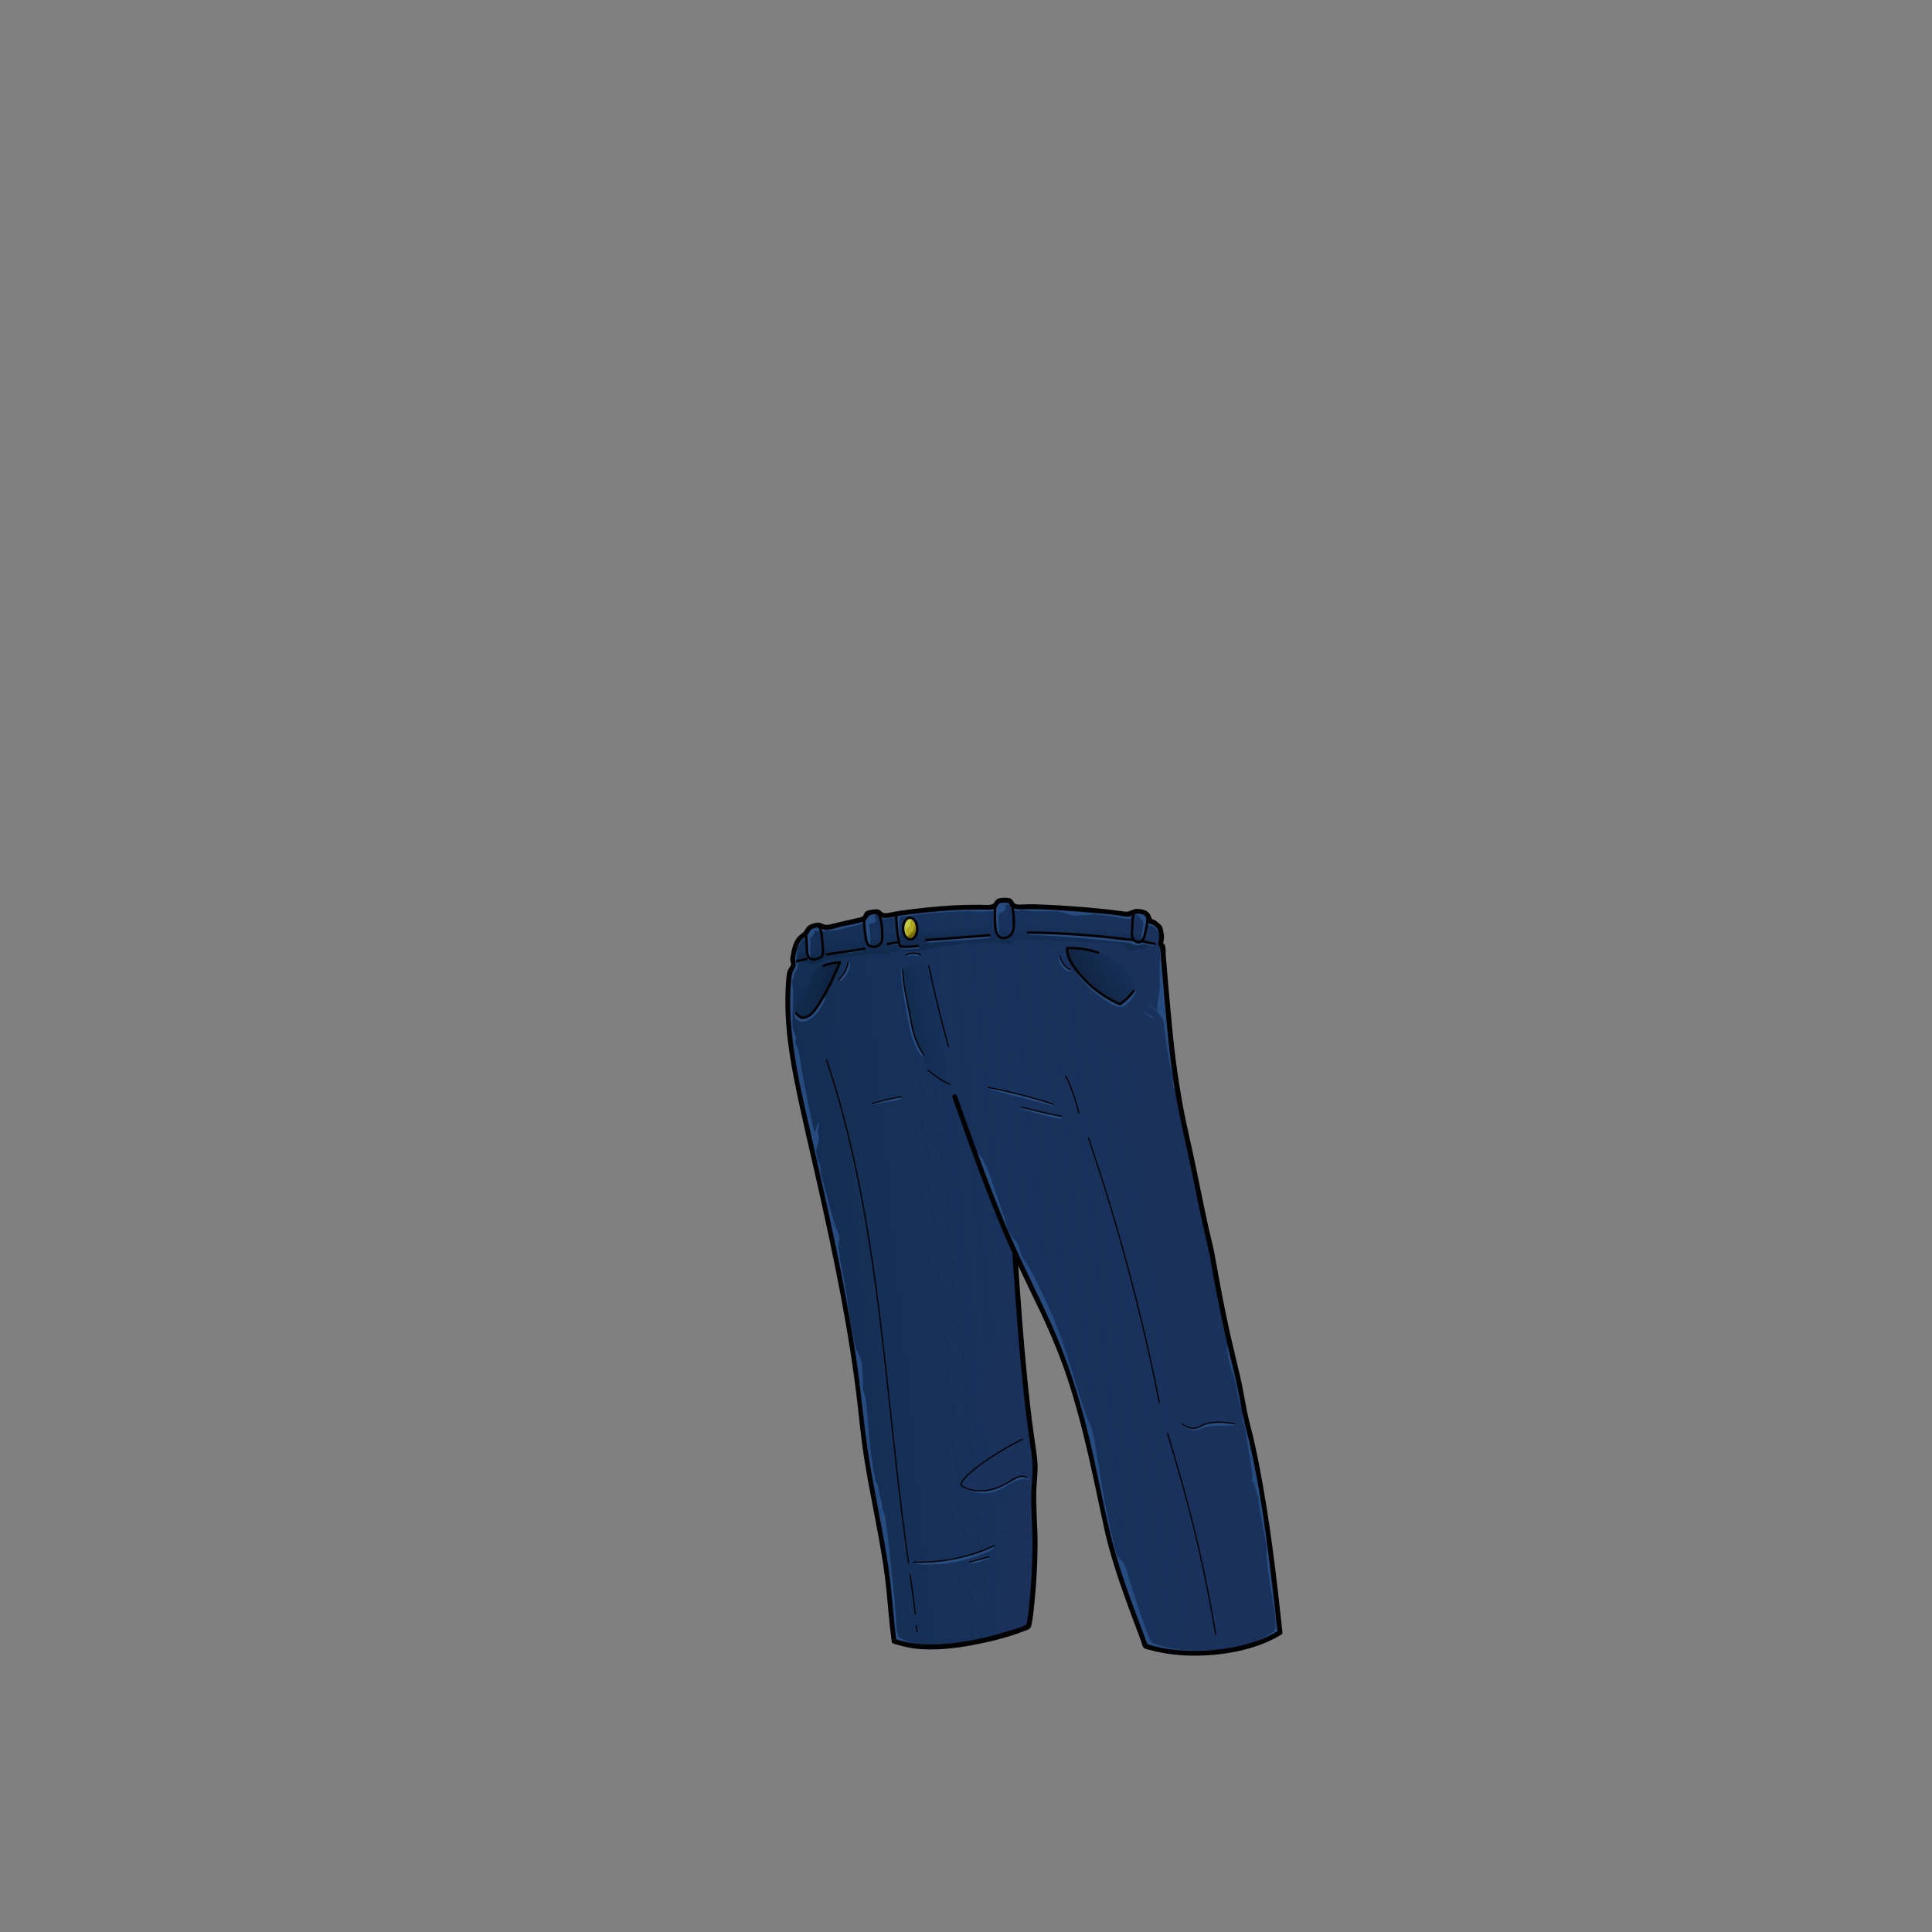 <?xml version="1.0" encoding="utf-8"?>
<!-- Generator: Adobe Illustrator 28.0.0, SVG Export Plug-In . SVG Version: 6.00 Build 0)  -->
<svg version="1.1" id="Layer_1" xmlns="http://www.w3.org/2000/svg" xmlns:xlink="http://www.w3.org/1999/xlink" x="0px" y="0px"
	 viewBox="0 0 800 800" style="enable-background:new 0 0 800 800;" xml:space="preserve">
<rect x="0" y="0" width="800" height="800" fill="#808080" stroke="none"/>
<style type="text/css">
	.st0{fill:#19315B;}
	.st1{fill:#E5CC17;}
	.st2{fill:#FAFF3B;}
	.st3{fill:url(#SVGID_1_);}
	.st4{fill:url(#SVGID_00000137117411852857045600000002627830412581636236_);}
	.st5{fill:url(#SVGID_00000057136486543700850320000000552761144881274524_);}
	.st6{fill:url(#SVGID_00000053545528797360018780000014096789120375151523_);}
	.st7{fill:url(#SVGID_00000142882024960197366660000013780421510572626582_);}
	.st8{fill:url(#SVGID_00000009551847278553618400000014726863385113948065_);}
	.st9{fill:url(#SVGID_00000016061345322148883500000000614913505150153621_);}
	.st10{fill:#264B7F;}
	.st11{fill:none;stroke:#000000;stroke-width:1;stroke-miterlimit:10;}
</style>
<g id="_x32_-PANTS__x5B_TRUMP_x5D__x2B_">
	<g>
		<path class="st0" d="M513.32,572.66c0.78,3.92,1.57,7.85,2.35,11.77c0.71,3.57,1.04,7.62,2.4,10.99c1.37,3.39,1.71,7.5,2.4,11.1
			c0.75,3.92,1.46,7.85,2.14,11.78c0.67,3.93,1.31,7.86,1.9,11.79c0.3,1.96,0.46,3.98,0.86,5.91c0.32,1.52,0.74,2.75,0.82,4.36
			c0.11,2.14,0.2,4.27,0.44,6.39c0.79,6.07,1.22,12.14,2.23,18.17c0.29,2.07,0.5,4.18,0.73,6.25c0.2,1.82,0.33,4.36-1.16,5.7
			c-0.42,0.38-0.94,0.63-1.46,0.87c-13.97,6.49-29.98,7.5-45.27,5.55c-1.39-0.18-2.64-0.6-3.98-0.9c-1.02-0.23-1.96-0.19-2.85-0.87
			c-0.92-0.71-1.3-1.89-1.66-2.99c-1.81-5.54-4.59-10.72-6.38-16.22c-1.85-5.68-3.48-11.43-5.15-17.17
			c-1.08-3.72-2.45-7.4-3.51-11.09c-0.56-1.95-0.56-4.2-0.96-6.2c-0.38-1.93-0.83-3.84-1.28-5.75c-0.94-3.94-1.45-7.94-2.39-11.84
			c-0.54-2.24-1.27-4.48-1.8-6.63c-1.95-7.81-3.89-15.63-5.84-23.44c-0.68-2.72-1.36-5.45-2.33-8.09c-0.86-2.34-2.15-4.42-2.76-6.81
			c-1.45-5.65-4.08-11.13-6.36-16.49c-1.56-3.67-3.71-6.94-5.41-10.54c-0.51-1.08-0.92-2.19-1.36-3.29
			c-1.79-4.47-3.96-8.79-6.5-12.89c-0.13-0.21-0.38-0.45-0.59-0.31c-0.13,0.08-0.14,0.26-0.14,0.41c0,2.85,0.23,5.7,0.46,8.55
			c0.14,1.74,0.28,3.48,0.42,5.23c0,2.52,0.41,5.11,0.61,7.62c0.18,2.23,0.01,4.53,0.26,6.71c0.62,5.4,1.47,10.73,1.8,16.18
			c0.36,6.05,0.78,11.98,1.69,17.97c0.96,6.32,1.87,12.65,2.72,18.98c0.17,1.24,0.33,2.48,0.3,3.73
			c-0.15,6.83-0.73,13.65-0.74,20.51c0,7.35,0.24,14.7,0.44,22.07c0.08,2.77-0.88,5.63-0.54,8.38c0.35,2.8-0.42,5.61-1.04,8.37
			c-0.43,1.94-0.96,3.84-1.05,5.82c-0.09,1.95-1.88,1.97-3.48,2.55c-4.46,1.64-8.99,3.1-13.63,4.11
			c-6.15,1.34-12.33,2.69-18.61,3.17c-6.28,0.48-12.71,0.08-18.65-2c-0.41-0.14-0.87-0.34-1.02-0.75c-0.08-0.2-0.06-0.43-0.05-0.65
			c0.16-2.44-0.68-4.53-0.98-6.94c-0.47-3.77-0.5-7.59-1.04-11.35c-0.87-5.96-1.73-11.92-2.6-17.88c-0.57-3.95-1.15-7.93-2.43-11.71
			c-0.35-1.03-0.31-1.95-0.41-3c-0.12-1.33-0.46-2.68-0.68-4c-0.46-2.7-0.91-5.4-1.37-8.1c-0.9-5.32-1.81-10.64-2.7-15.97
			c-0.94-5.58-0.85-11.27-1.56-16.88c-0.26-2.06-0.96-3.85-1.32-5.86c-0.4-2.22-0.63-4.47-0.69-6.73c-0.04-1.74,0.02-3.5-0.26-5.22
			c-0.22-1.35-0.63-2.65-0.95-3.97c-0.32-1.38-0.54-2.78-0.75-4.17c-0.64-4.18-1.18-8.33-2.13-12.44c-0.97-4.21-1.9-8.44-2.58-12.72
			c-1.14-7.23-2.53-14.44-3.87-21.64c-1.36-7.34-3.34-14.48-4.94-21.75c-0.7-3.2-1.4-6.41-2.11-9.61
			c-1.7-7.78-3.41-15.55-5.38-23.27c-1.7-6.68-2.55-13.58-3.53-20.4c-0.57-3.95-1.1-7.9-1.59-11.85c-0.47-3.79-0.3-7.7-0.37-11.53
			c-0.07-3.7-0.1-7.57,1.61-10.85c0.31-0.59,0.68-1.18,0.73-1.85c0.04-0.54-0.14-1.06-0.23-1.6c-0.28-1.66,0.3-3.33,0.91-4.9
			c0.74-1.89,1.19-4.17,2.97-5.35c0.47-0.31,1.01-0.55,1.37-0.99c0.26-0.31,0.4-0.7,0.61-1.05c0.58-0.99,1.64-1.64,2.77-1.86
			c1.12-0.22,2.3-0.04,3.38,0.34c0.46,0.16,0.91,0.37,1.39,0.45c0.63,0.1,1.28-0.01,1.9-0.13c2.72-0.52,5.42-1.13,8.1-1.83
			c1.7-0.44,4.64-0.64,5.98-1.91c0.35-0.33,0.49-0.82,0.74-1.23c0.58-0.95,1.73-1.44,2.83-1.47c1.11-0.03,2.19,0.33,3.21,0.77
			c0.46,0.2,0.92,0.41,1.41,0.48s0.98-0.01,1.46-0.08c14.13-2.17,28.36-3.2,42.65-3.33c0.39,0,0.78-0.01,1.14-0.14
			c0.64-0.24,1.07-0.82,1.57-1.29c2-1.87,5.62-1.52,7.24,0.68c0.15,0.21,0.3,0.44,0.52,0.58c0.23,0.14,0.52,0.15,0.79,0.16
			c14.34,0.5,28.67,0.59,42.84,2.98c0.95,0.16,1.92,0.33,2.87,0.2c1.32-0.18,2.52-0.91,3.84-1.08c0.97-0.12,3.48-0.03,4.15,0.81
			c0.57,0.71-0.04,1.88,0.64,2.65c0.69,0.79,1.97,0.69,2.85,1.14c1.06,0.54,1.75,1.6,2.09,2.72c0.37,1.24,0.37,2.55,0.43,3.84
			c0.07,1.59,0.24,3.18,0.41,4.77c0.15,1.46,0.31,2.92,0.46,4.39c0.6,5.75,1.21,11.49,1.81,17.24c0.28,2.68,0.7,5.33,0.62,8.01
			c-0.08,2.86,0.3,5.7,0.7,8.52c2.18,15.65,4.84,31.23,7.96,46.72c2.58,12.78,5.93,25.34,8.6,38.08c0.89,4.24,1.38,8.56,2.03,12.85
			c0.83,5.4,1.92,10.75,3.12,16.07c1.1,4.87,2.58,9.64,3.57,14.5C511.07,564.13,512.46,568.33,513.32,572.66z"/>
		<path class="st1" d="M379.63,383.76c-0.01-0.44-0.05-0.87-0.16-1.31c-0.18-0.7-0.52-1.39-1.05-1.88c-0.54-0.5-1.34-0.88-2.05-0.49
			c-0.62,0.34-1.07,1.05-1.35,1.68c-0.04,0.09-0.06,0.19-0.09,0.29c-0.09,0.18-0.17,0.39-0.22,0.6c-0.16,0.49-0.3,0.95-0.29,1.5
			c0,0.17,0.05,0.34,0.07,0.51c0.01,1.06,0.24,2.2,0.8,3.08c0.58,0.93,1.79,1.62,2.77,0.8c0.07-0.06,0.12-0.13,0.18-0.19
			c0.12-0.07,0.24-0.15,0.34-0.24c0.29,0.06,0.63-0.07,0.75-0.4C379.79,386.48,379.88,385.08,379.63,383.76z"/>
		<path class="st2" d="M377.46,380.08c-0.4-0.05-0.83,0.09-1.18,0.27c-0.77,0.39-1.28,1.1-1.59,1.89c-0.34,0.84-0.43,1.77-0.37,2.67
			c0.06,0.85,0.23,2.03,0.94,2.58c0.1,0.07,0.25,0.03,0.25-0.1c0-0.39-0.1-0.7-0.2-1.07c-0.1-0.38-0.17-0.78-0.19-1.17
			c0-0.01,0-0.01,0-0.02c0.03-0.03,0.07-0.05,0.09-0.1c0.1-0.27,0.27-0.51,0.47-0.72c0.09-0.1,0.19-0.19,0.31-0.26
			c0.14-0.09,0.29-0.13,0.43-0.21c0.36-0.21,0.42-0.68,0.47-1.06c0.03-0.2,0.05-0.41,0.08-0.61c0.01-0.07,0.03-0.15,0.04-0.22
			c0.01-0.03,0.01-0.06,0.02-0.1c0.07-0.13,0.12-0.27,0.11-0.43c-0.01,0-0.01,0-0.02,0c0-0.09-0.03-0.18-0.08-0.26
			c0.07-0.02,0.14-0.06,0.21-0.07c0.14-0.02,0.33-0.06,0.47-0.06s0.24,0.06,0.39,0.01c0.11-0.03,0.15-0.11,0.17-0.22
			C378.31,380.45,377.75,380.12,377.46,380.08z"/>
	</g>
	<g>
		
			<linearGradient id="SVGID_1_" gradientUnits="userSpaceOnUse" x1="221.1" y1="248.67" x2="483.066" y2="274.171" gradientTransform="matrix(1 0 0 -1 0 799.89)">
			<stop  offset="1.694775e-03" style="stop-color:#000000;stop-opacity:0.7"/>
			<stop  offset="0.144" style="stop-color:#040D18;stop-opacity:0.6"/>
			<stop  offset="0.387" style="stop-color:#09213A;stop-opacity:0.43"/>
			<stop  offset="0.618" style="stop-color:#0D2F53;stop-opacity:0.268"/>
			<stop  offset="0.828" style="stop-color:#0F3762;stop-opacity:0.121"/>
			<stop  offset="1" style="stop-color:#103A67;stop-opacity:0"/>
		</linearGradient>
		<path class="st3" d="M509.69,586.76c1.72,0.44,3.23,1.14,4.25,2.61c-5.88,1.6-9.49,7.86-10.06,13.92
			c-0.58,6.07,1.22,12.07,2.75,17.97c3.7,14.24,5.97,28.85,6.78,43.54c3.44,0.98,6.96,2.43,9.17,5.25
			c7.28,9.31-6.16,11.79-12.49,12.9c-9.36,1.64-18.97,1.55-28.38,0.35c-1.39-0.18-2.64-0.6-3.98-0.9c-1.02-0.23-1.96-0.19-2.85-0.87
			c-0.92-0.71-1.3-1.89-1.66-2.99c-1.81-5.54-4.59-10.72-6.38-16.22c-1.85-5.68-3.48-11.43-5.15-17.17
			c-1.08-3.72-2.45-7.4-3.51-11.09c-0.56-1.95-0.56-4.2-0.96-6.2c-0.38-1.93-0.83-3.84-1.28-5.75c-0.94-3.94-1.45-7.94-2.39-11.84
			c-0.54-2.24-1.27-4.48-1.8-6.63c-1.95-7.81-3.89-15.63-5.84-23.44c-0.68-2.72-1.36-5.45-2.33-8.09c-0.86-2.34-2.15-4.42-2.76-6.81
			c-1.45-5.65-4.08-11.13-6.36-16.49c-1.56-3.67-3.71-6.94-5.41-10.54c-0.51-1.08-0.92-2.19-1.36-3.29
			c-1.51-3.8-3.06-7.82-4.84-11.49c-1.9-3.91-4.4-6.99-5.42-11.35c-0.31-1.32-1.38-3.09-2.52-2.34c-0.6,0.4-0.61,1.26-0.58,1.98
			c0.34,6.4-0.57,12.87-2.67,18.93c-0.59,1.69-1.27,3.43-1.09,5.21c0.28,2.69,2.46,4.78,4.68,6.33c0.56,0.39,1.17,0.83,1.31,1.5
			c0.11,0.52-0.1,1.05-0.31,1.53c-3.82,8.95-8.54,17.94-10.92,27.37c-2.24,8.87-0.95,19.4,6,25.34c0.36,0.31,0.76,0.64,0.84,1.11
			c0.08,0.48-0.19,0.93-0.47,1.33c-3.62,5.22-8.97,9-12.98,13.93c-0.22,0.27-0.44,0.56-0.46,0.91c-0.03,0.59,0.55,1.02,1.09,1.28
			c3.98,1.96,8.76,1.29,12.95-0.16s8.12-3.65,12.43-4.73c-0.06,0.6-0.08,1.23-0.21,1.81c-2.37-0.13-3.27,0.25-4.74,2.18
			c-1.49,1.96-2.57,4.19-3.37,6.51c-1.15,3.32-1.73,6.81-2.31,10.27c0.91,0.31,1.82,0.63,2.73,0.94c0.32,0.11,0.66,0.23,0.87,0.5
			c0.22,0.28,0.26,0.65,0.29,1.01c0.63,8.37-1.12,16.91-4.99,24.36c-0.36,0.69-0.73,1.38-0.89,2.13c-0.35,1.7,0.45,3.4,0.83,5.1
			c0.7,3.16-0.11,6.44-1.08,9.53c-0.16,0.52-0.34,1.06-0.73,1.44c-0.38,0.38-0.9,0.56-1.4,0.72c-6.31,2.05-13.06,3.43-19.68,3.96
			c-6.28,0.48-12.71,0.08-18.65-2c-0.41-0.14-0.87-0.34-1.02-0.75c-0.08-0.2-0.06-0.43-0.05-0.65c0.16-2.44-0.68-4.53-0.98-6.94
			c-0.47-3.77-0.5-7.59-1.04-11.35c-0.87-5.96-1.73-11.92-2.6-17.88c-0.57-3.95-1.15-7.93-2.43-11.71c-0.35-1.03-0.31-1.95-0.41-3
			c-0.12-1.33-0.46-2.68-0.68-4c-0.46-2.7-0.91-5.4-1.37-8.1c-0.9-5.32-1.81-10.64-2.7-15.97c-0.94-5.58-0.85-11.27-1.56-16.88
			c-0.26-2.06-0.96-3.85-1.32-5.86c-0.4-2.22-0.63-4.47-0.69-6.73c-0.04-1.74,0.02-3.5-0.26-5.22c-0.22-1.35-0.63-2.65-0.95-3.97
			c-0.32-1.38-0.54-2.78-0.75-4.17c-0.64-4.18-1.18-8.33-2.13-12.44c-0.97-4.21-1.9-8.44-2.58-12.72
			c-1.14-7.23-2.53-14.44-3.87-21.64c-1.36-7.34-3.34-14.48-4.94-21.75c-0.7-3.2-1.4-6.41-2.11-9.61
			c-1.7-7.78-3.41-15.55-5.38-23.27c-1.7-6.68-2.55-13.58-3.53-20.4c-0.57-3.95-1.1-7.9-1.59-11.85c-0.47-3.79-0.3-7.7-0.37-11.53
			c-0.07-3.7-0.1-7.57,1.61-10.85c0.31-0.59,0.68-1.18,0.73-1.85c0.04-0.54-0.14-1.06-0.23-1.6c-0.28-1.66,0.3-3.33,0.91-4.9
			c0.74-1.89,1.19-4.17,2.97-5.35c0.47-0.31,1.01-0.55,1.37-0.99c0.26-0.31,0.4-0.7,0.61-1.05c0.58-0.99,1.64-1.64,2.77-1.86
			c1.12-0.22,2.3-0.04,3.38,0.34c0.46,0.16,0.91,0.37,1.39,0.45c0.63,0.1,1.28-0.01,1.9-0.13c2.72-0.52,5.42-1.13,8.1-1.83
			c1.7-0.44,4.64-0.64,5.98-1.91c0.35-0.33,0.49-0.82,0.74-1.23c0.58-0.95,1.73-1.44,2.83-1.47c1.11-0.03,2.19,0.33,3.21,0.77
			c0.46,0.2,0.92,0.41,1.41,0.48s0.98-0.01,1.46-0.08c14.13-2.17,28.36-3.2,42.65-3.33c0.39,0,0.78-0.01,1.14-0.14
			c0.64-0.24,1.07-0.82,1.57-1.29c2-1.87,5.62-1.52,7.24,0.68c0.15,0.21,0.3,0.44,0.52,0.58c0.23,0.14,0.52,0.15,0.79,0.16
			c8.69,0.3,17.4,0.46,26.08,1.07c3.84,0.27,6.21,0.01,6,4.61c-0.13,2.86-1.83,5.76-4.52,6.9c-0.06,1.55-0.13,3.1-0.19,4.66
			c-2.81-1.55-5.83,2.55-5.05,5.66c0.79,3.11,3.46,5.32,5.14,8.06c3.91,6.37,2.01,14.57-0.02,21.77c8.17,3.53,15.8,8.3,22.55,14.1
			c1.22,1.04,2.44,2.18,3.03,3.67c2.21,5.62-5.39,9.87-8.01,15.31c-2.43,5.05-0.31,10.97,1.44,16.29c2.57,7.8,4.3,15.88,5.14,24.05
			c0.67,6.48,0.82,13.12,3.05,19.24c4.34,11.9,15.68,19.7,22.46,30.4c1.28,2.02,2.42,4.2,2.77,6.57c0.68,4.63-1.67,9.08-3.11,13.53
			c-1.43,4.45-1.58,10.17,2.21,12.92C502.78,586.08,506.56,585.97,509.69,586.76z"/>
		
			<linearGradient id="SVGID_00000064323003841026801660000011019000818472528297_" gradientUnits="userSpaceOnUse" x1="356.374" y1="384.214" x2="318.679" y2="396.639" gradientTransform="matrix(1 0 0 -1 0 799.89)">
			<stop  offset="1.694775e-03" style="stop-color:#000000;stop-opacity:0.7"/>
			<stop  offset="0.507" style="stop-color:#081C32;stop-opacity:0.345"/>
			<stop  offset="1" style="stop-color:#103A67;stop-opacity:0"/>
		</linearGradient>
		<path style="fill:url(#SVGID_00000064323003841026801660000011019000818472528297_);" d="M332.92,421.28
			c0.83-0.07,1.59-0.46,2.29-0.92c0.95-0.63,1.82-1.39,2.58-2.25c1.45-1.66,2.44-3.66,3.42-5.64c2.01-4.08,4.03-8.17,6.04-12.25
			c0.17-0.34,0.32-0.79,0.05-1.06c-0.18-0.18-0.46-0.18-0.72-0.17c-1.7,0.1-3.39,0.45-5.03,0.91c-1.27,0.35-3.11,0.86-4.06,1.81
			c-0.53,0.53-0.82,1.24-1.11,1.93c-1.23,3-2.53,6.02-4.52,8.58c-0.88,1.13-1.9,2.18-2.43,3.51
			C328.54,418.05,330.18,421.5,332.92,421.28z"/>
		
			<linearGradient id="SVGID_00000033361464298527603430000011655629775552858538_" gradientUnits="userSpaceOnUse" x1="435.632" y1="384.383" x2="475.214" y2="410.278" gradientTransform="matrix(1 0 0 -1 0 799.89)">
			<stop  offset="1.694775e-03" style="stop-color:#000000;stop-opacity:0.7"/>
			<stop  offset="0.507" style="stop-color:#081C32;stop-opacity:0.345"/>
			<stop  offset="1" style="stop-color:#103A67;stop-opacity:0"/>
		</linearGradient>
		<path style="fill:url(#SVGID_00000033361464298527603430000011655629775552858538_);" d="M451.62,393.71
			c-2.69-0.82-5.47-1.56-8.28-1.43c-0.44,0.02-0.94,0.1-1.19,0.46c-0.21,0.31-0.16,0.72-0.09,1.09c0.88,4.62,3.8,8.59,7.09,11.95
			c2.89,2.94,6.13,5.55,9.63,7.73c0.93,0.58,1.96,0.98,2.94,1.47c0.67,0.33,1.71,0.98,2.42,0.42c0.25-0.2,0.54-0.32,0.81-0.5
			c0.67-0.44,1.33-1.31,1.9-1.9c0.66-0.69,1.28-1.41,1.93-2.11c0.48-0.52,0.96-1.07,1.15-1.75c0.35-1.24-0.35-2.52-1.03-3.61
			c-1.79-2.86-3.79-5.76-6.66-7.65C459.07,395.81,455.22,394.81,451.62,393.71z"/>
		
			<linearGradient id="SVGID_00000062907450510405067730000016792327982333309863_" gradientUnits="userSpaceOnUse" x1="353.535" y1="381.499" x2="348.973" y2="418.904" gradientTransform="matrix(1 0 0 -1 0 799.89)">
			<stop  offset="1.694775e-03" style="stop-color:#000000;stop-opacity:0.7"/>
			<stop  offset="0.164" style="stop-color:#010407;stop-opacity:0.586"/>
			<stop  offset="0.396" style="stop-color:#040E19;stop-opacity:0.423"/>
			<stop  offset="0.669" style="stop-color:#092038;stop-opacity:0.232"/>
			<stop  offset="0.972" style="stop-color:#0F3863;stop-opacity:0.02"/>
			<stop  offset="1" style="stop-color:#103A67;stop-opacity:0"/>
		</linearGradient>
		<path style="fill:url(#SVGID_00000062907450510405067730000016792327982333309863_);" d="M339.35,398.64
			c0.73-0.38,1.37-0.92,2.13-1.24c0.79-0.33,1.66-0.42,2.51-0.49c4.7-0.41,9.44-0.68,14.07-1.57c1.27-0.24,2.55-0.54,3.84-0.44
			c0.76,0.06,1.5,0.24,2.25,0.33c2.88,0.34,5.73-0.75,8.37-1.95c0.12-0.05,0.25-0.12,0.29-0.25c0.04-0.14-0.07-0.28-0.15-0.4
			c-1.31-1.72-0.68-4.26-1.58-6.23c-0.12-0.26-0.27-0.51-0.52-0.65c-0.33-0.19-0.73-0.12-1.1-0.06c-1.18,0.22-2.36,0.43-3.54,0.65
			c-0.2,0.04-0.41,0.08-0.57,0.19c-0.2,0.14-0.31,0.37-0.44,0.58c-1.04,1.77-3.43,2.6-5.34,1.85c-0.4-0.16-0.78-0.37-1.2-0.46
			c-0.98-0.2-1.94,0.36-2.86,0.75c-1.56,0.66-3.26,0.88-4.94,1.1c-3.26,0.42-6.51,0.85-9.77,1.27c0.31,0.56,0.11,1.29-0.32,1.77
			s-1.05,0.73-1.65,0.93c-1.02,0.33-2.13,0.53-3.18,0.28c-0.51-0.12-1-0.35-1.52-0.46c-1.37-0.29-4.59,0.44-5.42,1.71
			c-0.84,1.27,0.89,2.2,2.01,2.06c0.42-0.05,0.88-0.41,1.29-0.41c0.55,0,0.49,0.11,0.95,0.42c0.68,0.46,1.29,0.86,2.09,1.09
			C336.46,399.43,338.04,399.33,339.35,398.64z"/>
		
			<linearGradient id="SVGID_00000119801522182948233590000011655814349683350925_" gradientUnits="userSpaceOnUse" x1="423.151" y1="384.341" x2="424.063" y2="425.031" gradientTransform="matrix(1 0 0 -1 0 799.89)">
			<stop  offset="1.694775e-03" style="stop-color:#000000;stop-opacity:0.7"/>
			<stop  offset="0.164" style="stop-color:#010407;stop-opacity:0.586"/>
			<stop  offset="0.396" style="stop-color:#040E19;stop-opacity:0.423"/>
			<stop  offset="0.669" style="stop-color:#092038;stop-opacity:0.232"/>
			<stop  offset="0.972" style="stop-color:#0F3863;stop-opacity:0.02"/>
			<stop  offset="1" style="stop-color:#103A67;stop-opacity:0"/>
		</linearGradient>
		<path style="fill:url(#SVGID_00000119801522182948233590000011655814349683350925_);" d="M388.07,392.34
			c5.26-0.9,10.58-1.36,15.89-1.81c3.54-0.3,7.16-0.6,10.62,0.2c1.4,0.33,3.01,0.8,4.18-0.03c0.52-0.37,0.87-0.95,1.4-1.3
			c0.72-0.48,1.65-0.46,2.52-0.43c13.07,0.51,26.13,1.05,39.2,1.63c1.2,0.05,2.49,0.13,3.45,0.86c0.8,0.6,1.31,1.59,2.23,1.97
			c0.72,0.29,1.54,0.13,2.31-0.03c1.84-0.4,3.68-0.79,5.52-1.19c0.06-1.32-1.12-2.57-2.44-2.59c0.42-0.82,0.83-1.86,0.27-2.59
			c-0.91-1.21-2.77,0.03-4.28,0.04c-0.65,0.01-1.28-0.24-1.9-0.44c-2.35-0.77-4.84-0.94-7.3-1.11c-12.84-0.89-25.68-1.78-38.52-2.68
			c-0.56-0.04-1.22-0.04-1.57,0.4c-0.28,0.35-0.25,0.86-0.38,1.29c-0.29,1-1.44,1.54-2.48,1.49s-2-0.56-2.91-1.05
			s-1.82-0.98-2.73-1.47c-9.43,0.88-18.86,1.76-28.3,2.64c-1.12,0.1-2.34,0.25-3.14,1.05c-0.42,0.42-0.69,0.99-1.19,1.31
			c-1.76,1.13-4.36-1.78-5.96-0.43c-0.98,0.83-0.38,2.8-0.14,3.85c0.39,1.68,2.58,1.63,4.05,1.72
			C380.39,393.89,384.25,392.99,388.07,392.34z"/>
		
			<linearGradient id="SVGID_00000058573338047579180620000003700203924586585534_" gradientUnits="userSpaceOnUse" x1="355.198" y1="369.008" x2="394.152" y2="376.827" gradientTransform="matrix(1 0 0 -1 0 799.89)">
			<stop  offset="1.694775e-03" style="stop-color:#000000;stop-opacity:0.7"/>
			<stop  offset="0.164" style="stop-color:#010407;stop-opacity:0.586"/>
			<stop  offset="0.396" style="stop-color:#040E19;stop-opacity:0.423"/>
			<stop  offset="0.669" style="stop-color:#092038;stop-opacity:0.232"/>
			<stop  offset="0.972" style="stop-color:#0F3863;stop-opacity:0.02"/>
			<stop  offset="1" style="stop-color:#103A67;stop-opacity:0"/>
		</linearGradient>
		<path style="fill:url(#SVGID_00000058573338047579180620000003700203924586585534_);" d="M391.84,430.77
			c-0.7-2.7-1.34-5.4-1.8-8.15c-0.59-3.6-1.61-7.13-2.32-10.71c-0.47-2.35-0.92-4.72-1.55-7.04c-0.36-1.32-0.88-4.58-2.29-5.29
			c-0.23-0.11-0.49-0.14-0.74-0.15c-2.83-0.2-5.7,0.15-8.4,1.01c-0.38,0.12-0.77,0.26-1.02,0.57c-0.35,0.43-0.31,1.06-0.24,1.61
			c0.59,5.3,1.82,10.46,2.55,15.74c0.25,1.83,1.02,3.44,1.36,5.24c0.18,0.93,0.17,1.89,0.32,2.83c0.62,4,3.54,6.9,4.74,10.64
			c0.3,0.92,0.47,1.88,0.76,2.8c1.34,4.16,5.13,7.07,9.06,9c0.69,0.34,1.4,0.66,2.17,0.7c1.59,0.08,3.02-1.13,3.7-2.57
			c0.68-1.44,0.77-3.08,0.84-4.67c0.06-1.36,0.08-2.88-0.82-3.91c-0.81-0.93-2.13-1.2-3.17-1.87
			C393.12,435.31,392.41,432.94,391.84,430.77z"/>
		
			<linearGradient id="SVGID_00000127754349428122728710000003743224812046452147_" gradientUnits="userSpaceOnUse" x1="383.074" y1="406.412" x2="376.544" y2="416.049" gradientTransform="matrix(1 0 0 -1 0 799.89)">
			<stop  offset="1.694775e-03" style="stop-color:#000000;stop-opacity:0.7"/>
			<stop  offset="0.112" style="stop-color:#070600;stop-opacity:0.733"/>
			<stop  offset="0.269" style="stop-color:#191701;stop-opacity:0.78"/>
			<stop  offset="0.454" style="stop-color:#383303;stop-opacity:0.836"/>
			<stop  offset="0.661" style="stop-color:#635B05;stop-opacity:0.898"/>
			<stop  offset="0.883" style="stop-color:#998C08;stop-opacity:0.965"/>
			<stop  offset="1" style="stop-color:#B9A90A"/>
		</linearGradient>
		<path style="fill:url(#SVGID_00000127754349428122728710000003743224812046452147_);" d="M377.04,386.56
			c0.06-0.15,0.11-0.32,0.23-0.43c0.15-0.12,0.36-0.12,0.53-0.21c0.47-0.23,0.41-0.9,0.44-1.42c0.02-0.41,0.14-0.8,0.26-1.19
			c0.13-0.43,0.26-0.86,0.39-1.29c0.54,0.04,0.86,0.61,0.97,1.14c0.07,0.36,0.09,0.73,0.1,1.1c0.03,0.79,0.07,1.59-0.12,2.36
			s-0.63,1.51-1.33,1.88c-0.34,0.18-0.72,0.26-1.1,0.31c-0.56,0.07-1.95,0.05-1.83-0.84C375.69,387.36,376.77,387.21,377.04,386.56z
			"/>
	</g>
	<g>
		<path class="st10" d="M362.35,379.63c-0.05-0.14-0.11-0.29-0.16-0.43c-0.02-0.06-0.06-0.12-0.08-0.17
			c-0.02-0.06-0.02-0.13-0.03-0.19c0.15-0.1,0.29-0.19,0.43-0.3c0.51-0.41-0.06-1.1-0.58-1c-0.98,0.19-2.01,1-2.63,1.76
			c-0.78,0.94-0.98,2-0.86,3.19c0.14,1.42,0.29,2.86,0.51,4.27c0.11,0.7,0.22,1.39,0.35,2.09c0.14,0.7,0.21,1.46,0.53,2.11
			c0.1,0.21,0.44,0.15,0.49-0.06c0.14-0.59,0.07-1.21,0.06-1.82c-0.02-0.67-0.05-1.33-0.09-1.99c-0.08-1.25-0.22-2.49-0.36-3.74
			c-0.02-0.15-0.03-0.29-0.05-0.44c0.16-0.27,0.51-0.44,0.8-0.51c0.5-0.13,1.04-0.17,1.48-0.48c0.22-0.15,0.41-0.36,0.49-0.62
			c0.09-0.28,0.01-0.58-0.06-0.86C362.51,380.17,362.44,379.9,362.35,379.63z"/>
		<path class="st10" d="M339.12,383.99c-0.01-0.01-0.03-0.01-0.04-0.02c-0.07-0.16-0.19-0.3-0.37-0.37c-0.29-0.1-0.6-0.05-0.91,0.05
			c-0.06,0-0.13-0.02-0.19-0.01c-0.63,0.06-1.2,0.23-1.71,0.62c-0.05,0.04-0.07,0.1-0.08,0.16c-0.13,0.07-0.26,0.14-0.38,0.22
			c-0.35,0.25-0.66,0.53-0.96,0.84c-0.13,0.13,0.02,0.34,0.18,0.29c-0.04,0.06-0.08,0.12-0.12,0.19c-0.12,0.23-0.22,0.47-0.29,0.72
			s-0.09,0.52-0.11,0.78c-0.01,0.12,0.08,0.21,0.18,0.25c-0.04,0.2-0.07,0.39-0.09,0.6c-0.05,0.71,0.09,1.43,0.17,2.13
			c0.09,0.72,0.09,1.45,0.11,2.17c0.02,1.12-0.01,2.87,0.98,3.64c0.09,0.07,0.29,0.04,0.27-0.11c-0.06-0.56-0.26-1.08-0.3-1.64
			c-0.04-0.56-0.01-1.12,0.03-1.68c0.05-0.61,0.12-1.21,0.14-1.82c0.02-0.66-0.08-1.3-0.12-1.95c-0.02-0.29,0-0.58,0.04-0.86
			c0.08-0.03,0.16-0.07,0.24-0.11c0.36-0.2,0.66-0.49,0.92-0.82c0.27-0.35,0.47-0.74,0.51-1.19c0.01-0.12,0-0.24-0.01-0.36
			c0.05-0.11,0.1-0.22,0.14-0.34c0.02-0.01,0.03-0.03,0.05-0.04c0.09,0,0.17,0,0.26,0c0.05,0,0.09,0,0.14,0.01
			c0.01,0,0.08,0.01,0.1,0.02c0.1,0.02,0.21,0.05,0.31,0.08c0.27,0.09,0.55,0.17,0.83,0.08c0.33-0.12,0.57-0.38,0.58-0.74
			C339.62,384.44,339.38,384.16,339.12,383.99z"/>
		<path class="st10" d="M356.63,381.36c-0.8-0.04-1.62,0.3-2.38,0.5c-0.84,0.22-1.67,0.44-2.51,0.66c-1.54,0.4-3.07,0.82-4.62,1.18
			s-3.03,0.45-4.61,0.5c-0.08,0-0.17,0.01-0.25,0.02c-0.14-0.05-0.27-0.09-0.41-0.14c-0.2-0.07-0.4-0.15-0.61-0.21
			c-0.1-0.03-0.21-0.06-0.31-0.09c-0.07-0.02-0.17-0.04-0.25-0.07c-0.01-0.01-0.02-0.02-0.02-0.03c-0.37-0.36-0.94,0.1-0.7,0.54
			c0.14,0.25,0.32,0.5,0.55,0.68c-0.23,0.23-0.39,0.52-0.44,0.91c-0.02,0.17,0.23,0.31,0.36,0.21c1.16-0.86,2.5-0.52,3.84-0.61
			c1.38-0.09,2.73-0.38,4.06-0.71c1.46-0.35,2.92-0.7,4.37-1.05c0.74-0.18,1.47-0.35,2.21-0.52c0.68-0.16,1.41-0.25,2.01-0.61
			C357.48,382.18,357.23,381.39,356.63,381.36z"/>
		<path class="st10" d="M370.76,378.86c-0.3-0.13-0.53-0.09-0.84-0.03c-0.25,0.05-0.51,0.1-0.76,0.15c-0.53,0.11-1.06,0.2-1.58,0.32
			c-0.25,0.06-0.51,0.12-0.76,0.17c-0.22,0.05-0.44,0.12-0.66,0.1c-0.41-0.04-0.74-0.36-1.13-0.46c-0.29-0.07-0.51,0.23-0.38,0.49
			c0.22,0.43,0.69,0.74,1.14,0.88c0.53,0.17,1.1,0.01,1.64-0.07c0.57-0.09,1.14-0.2,1.7-0.31c0.29-0.06,0.58-0.11,0.88-0.17
			c0.31-0.06,0.63-0.07,0.86-0.32C371.06,379.43,371.06,379,370.76,378.86z"/>
		<path class="st10" d="M411.15,375.96c-2.74,0.3-5.49,0.19-8.24,0.09c-2.76-0.09-5.51-0.06-8.28,0.07
			c-5.48,0.26-10.95,0.77-16.38,1.55c-1.51,0.22-3.04,0.43-4.53,0.78c-0.31,0.07-0.58,0.15-0.85,0.25
			c-0.18-0.24-0.56-0.33-0.81-0.08c-0.23,0.23-0.38,0.54-0.48,0.87c-0.14,0.14-0.27,0.27-0.4,0.45c-0.12,0.17,0.07,0.34,0.24,0.3
			c-0.02,0.16-0.04,0.31-0.05,0.46c-0.06,0.83-0.03,1.68,0.01,2.51c0.05,0.85,0.14,1.7,0.27,2.54c0.06,0.4,0.12,0.8,0.21,1.19
			c0.07,0.35,0.13,0.8,0.41,1.04c0.07,0.06,0.17,0.06,0.22-0.03c0.16-0.28,0.1-0.62,0.07-0.93c-0.03-0.4-0.08-0.8-0.11-1.21
			c-0.06-0.78-0.08-1.56-0.08-2.34c0-0.77,0.02-1.55,0.08-2.32c0.03-0.35,0.06-0.7,0.14-1.04c0.03-0.15,0.09-0.28,0.15-0.42
			c0.33-0.06,0.66-0.09,0.95-0.12c0.87-0.09,1.73-0.21,2.6-0.32c1.63-0.21,3.26-0.45,4.89-0.64c3.27-0.39,6.54-0.7,9.82-0.92
			c3.29-0.22,6.6-0.39,9.91-0.33c3.41,0.07,6.82,0.33,10.22-0.03C412.01,377.22,412.02,375.87,411.15,375.96z"/>
		<path class="st10" d="M418.79,373.62c-1.34-0.56-3.44-0.45-4.76,0.14c-1.45,0.64-1.66,2.13-1.7,3.56
			c-0.06,1.85,0.02,3.7,0.16,5.54c0.12,1.53,0.26,3.2,1.19,4.47c0.1,0.13,0.33,0.06,0.28-0.12c-0.79-2.74-0.52-5.72-0.43-8.54
			c0.13-0.16,0.29-0.31,0.44-0.44c0.42-0.33,0.94-0.52,1.39-0.79c0.34-0.2,0.73-0.47,0.96-0.83c0.02-0.02,0.03-0.03,0.05-0.04
			c0.15-0.13,0.17-0.33,0.12-0.5c0.02-0.47-0.28-0.93-0.27-1.4c0.8,0.01,1.63,0.16,2.39,0.22
			C419.41,374.96,419.4,373.88,418.79,373.62z"/>
		<path class="st10" d="M473.5,378.69c-0.6-0.32-1.32-0.69-2.01-0.55c-0.23-0.09-0.46-0.19-0.65-0.36c-0.54-0.48-1.34,0.32-0.8,0.8
			c0.29,0.25,0.61,0.4,0.98,0.53c0.24,0.08,0.66,0.14,0.8,0.37c0.09,0.15,0.06,0.39,0.1,0.56c0.05,0.2,0.15,0.38,0.29,0.52
			c0.34,0.33,0.78,0.35,1.03,0.8c0.25,0.46,0.22,1,0.16,1.51c-0.07,0.62-0.18,1.23-0.28,1.85c-0.19,1.22-0.37,2.44-0.57,3.66
			c-0.11,0.65,0.85,0.95,1.02,0.28c0.32-1.29,0.6-2.59,0.84-3.89c0.11-0.62,0.22-1.24,0.31-1.86c0.09-0.61,0.24-1.26,0.19-1.88
			C474.86,380.03,474.38,379.16,473.5,378.69z"/>
		<path class="st10" d="M480.28,386.33c-0.06-0.31-0.12-0.63-0.22-0.93c-0.22-0.62-0.51-1.28-0.95-1.78
			c-0.44-0.51-1.02-0.87-1.63-1.13c-0.63-0.27-1.39-0.55-2.09-0.56c-0.51,0-0.79,0.78-0.28,1.02c0.57,0.26,1.22,0.34,1.82,0.53
			c0.54,0.17,1.09,0.41,1.53,0.79c0.47,0.4,0.78,0.85,1.03,1.41c0.12,0.28,0.25,0.56,0.36,0.85c0.12,0.3,0.29,0.57,0.39,0.88
			c0.02,0.07,0.12,0.04,0.11-0.03C480.31,387.03,480.34,386.67,480.28,386.33z"/>
		<path class="st10" d="M468.38,378.72c-0.91,1.39-3.32,0.27-4.57,0c-1.57-0.34-3.15-0.6-4.74-0.82c-3.09-0.43-6.2-0.73-9.31-1.03
			c-6.52-0.63-13.07-1.18-19.63-1c-0.9,0.02-1.8,0.07-2.71,0.04c-0.94-0.03-1.8-0.24-2.72-0.42c-0.71-0.15-1.42-0.22-2.14-0.05
			c-0.69,0.15-1.71,0.79-2.31,0.16c-0.59-0.62-1.51,0.31-0.94,0.94c0.98,1.08,2.28,0.57,3.48,0.3c0.89-0.2,1.7,0.08,2.56,0.26
			c0.83,0.17,1.68,0.24,2.53,0.25c3.56,0.03,7.09-0.1,10.65,0.07c0.05,0,0.1,0.01,0.15,0.01c1.66,0.52,3.32,1.07,5,1.53
			c1.2,0.33,2.22,0.22,3.42,0.03c0.13-0.02,0.26-0.03,0.39-0.05c1.4,0.06,2.79,0.09,4.18,0.04c0.35-0.01,0.54-0.23,0.58-0.48
			c2.58,0.24,5.15,0.5,7.71,0.88c1.9,0.28,3.79,0.65,5.67,1.03c1.32,0.26,3.13,0.28,3.49-1.35
			C469.27,378.58,468.65,378.31,468.38,378.72z"/>
		<path class="st10" d="M381.97,681.24c-2.61-0.44-4.95-0.93-7.37-2.07c-1.25-0.59-2.32-0.82-2.74-2.17
			c-0.45-1.42-0.58-2.97-0.66-4.45c-0.31-5.28-0.76-10.51-1.37-15.76c-0.62-5.38-1.11-10.78-1.72-16.17
			c-0.3-2.64-0.61-5.28-0.95-7.92c-0.33-2.56-0.51-5.21-1.6-7.57c-0.04-0.08-0.11-0.13-0.18-0.17c0.01-0.12,0.02-0.25,0.02-0.35
			c0.03-1.44-0.33-2.79-0.77-4.16c-0.46-1.42-0.66-2.79-0.9-4.25c-0.16-1.01-0.47-2.14-1.16-2.93c-0.38-2.44-0.98-4.86-1.34-7.29
			c-0.54-3.64-0.94-7.3-1.31-10.96c-0.35-3.44-0.54-6.9-0.89-10.34c-0.3-2.92-0.43-6.33-1.67-9.08c0.04-2.3-0.07-4.65-0.17-6.93
			c-0.11-2.4-0.29-4.83-1.23-7.07c-0.41-0.99-0.94-1.91-1.34-2.91c-0.58-1.46-0.82-2.99-1.12-4.52c-0.53-2.72-1.08-5.45-1.49-8.19
			c-0.8-5.36-1.45-10.74-2.5-16.07c-0.5-2.53-1.1-5-1.48-7.56c-0.33-2.2-0.49-4.45-0.95-6.63c0.32-1.41,0.54-2.95,0.27-4.38
			c-0.3-1.57-1.31-2.86-1.76-4.39c-1.1-3.78-2.09-7.6-3.08-11.41c-0.47-1.8-0.95-3.6-1.41-5.41c-0.49-1.92-1.36-4.11-1.35-6.1
			c0.01-1.37-0.15-2.02-0.82-3.23c-0.69-1.25-0.78-2.71-1.01-4.12c0.05-0.08,0.09-0.18,0.11-0.29c0.16-0.94,0.37-1.89,0.62-2.8
			c0.26-0.94,0.62-1.82,0.37-2.8c-0.11-0.44-0.28-0.84-0.34-1.31c-0.06-0.48-0.03-0.98,0.03-1.46c0.06-0.53,0.17-1.04,0.26-1.57
			c0.08-0.45,0.04-0.91,0.08-1.36c0.01-0.14-0.18-0.14-0.23-0.03c-0.2,0.48-0.45,0.91-0.6,1.41c-0.14,0.47-0.29,0.94-0.4,1.43
			c-0.08,0.33-0.13,0.67-0.16,1.01c-0.02-0.04-0.04-0.07-0.06-0.11c-0.49-0.85-0.76-1.64-0.97-2.59c-0.92-4.07-1.76-8.15-2.59-12.23
			c-0.8-3.98-1.54-7.96-2.2-11.96c-0.31-1.88-0.56-3.77-0.91-5.65c-0.19-1-0.43-1.97-0.78-2.93c-0.26-0.73-1.38-2.31-0.6-2.95
			c0.27-0.22,0.25-0.62,0.12-0.9c-0.58-1.28-1.04-2.6-1.35-3.97c-0.07-0.31-0.12-0.62-0.16-0.94c0-0.01,0-0.02,0-0.02
			c-0.02-0.69-0.03-1.39-0.02-2.08c0-1.45,0.07-2.89,0.14-4.34c0.14-2.77,0.31-5.56,0.13-8.33c-0.04-0.67-0.12-1.33-0.21-1.99
			c-0.08-0.59-0.33-1.34-0.14-1.93c0.18-0.56,0.63-0.88,0.73-1.49c0.11-0.66-0.06-1.25,0.38-1.83c0.51-0.67,1.36-1.45,0.93-2.38
			c-0.02-0.05-0.07-0.08-0.11-0.13c0.09-0.13,0.2-0.26,0.26-0.37c0.12-0.26,0.2-0.53,0.12-0.81c-0.02-0.07-0.06-0.12-0.1-0.18
			c0.04-0.02,0.07-0.03,0.11-0.05c0.16-0.07,0.35-0.14,0.53-0.2c0.41-0.13,0.82-0.24,1.23-0.36c0.37-0.11,0.31-0.68-0.09-0.68
			c-0.8,0-1.57,0.34-2.21,0.83c-0.07-0.05-0.13-0.09-0.19-0.14c-0.02-0.02-0.13-0.11-0.11-0.07c-0.04-0.11,0.06-0.35,0.08-0.46
			c0.04-0.19,0.08-0.39,0.12-0.58c0.08-0.37,0.14-0.74,0.21-1.11c0.14-0.79,0.29-1.57,0.35-2.37c0.02-0.23-0.11-0.37-0.28-0.44
			c0.12-0.31,0.25-0.62,0.4-0.93c0.68-1.38,1.54-2.63,2.77-3.58c0.53-0.41,0.03-1.33-0.54-0.93c-2.93,2.08-3.86,5.96-4.12,9.35
			c0,0.04,0.03,0.05,0.05,0.06c-0.07,0.36-0.19,0.77-0.09,1.12c0.07,0.26,0.25,0.48,0.46,0.64c-0.3-0.04-0.54,0.34-0.3,0.59
			c0.1,0.1,0.16,0.2,0.19,0.31c-0.06,0.05-0.11,0.1-0.15,0.17c-0.06,0.09,0,0.19,0.09,0.22c0.02,0.01,0.04,0.02,0.06,0.03
			c-0.17,0.64-1.06,1.31-1.37,1.77c-0.51,0.76-0.71,1.65-0.85,2.54c-0.35,2.14-0.51,4.29-0.6,6.45c-0.09,2.21-0.08,4.44,0.06,6.65
			c0.14,2.16,0.15,4.5,0.72,6.6c0.02,0.09,0.08,0.13,0.13,0.18c0.02,0.82,0.08,1.69,0.44,2.36c0.01,0.03,0.04,0.04,0.06,0.06
			c0.2,0.96,0.46,1.89,0.69,2.7c-0.66,0.41-0.97,1.18-0.87,2.11c0.1,0.92,0.57,1.8,0.81,2.69c0.29,1.07,0.48,2.18,0.66,3.27
			c0.77,4.72,1.44,9.44,2.31,14.14c0.87,4.72,1.89,9.42,3.07,14.08c-0.11,0.16-0.19,0.35-0.17,0.61c0.18,2.8,1.01,5.59,1.84,8.27
			c0.04,0.19,0.1,0.38,0.18,0.58v0.01l0,0c0.04,0.09,0.07,0.18,0.12,0.28c0.06,0.11,0.14,0.2,0.22,0.27c0,0.1-0.02,0.2-0.02,0.31
			c0,0.27,0.13,0.47,0.31,0.62c-0.05,0.98-0.02,1.98,0.04,2.9c0.11,1.52,1.01,2.66,1.08,4.13c0.16,3.53,1.68,7.21,2.57,10.63
			c0.94,3.6,1.86,7.21,2.77,10.82c0.22,0.86,0.43,1.71,0.68,2.54c-0.08,0.11-0.14,0.24-0.15,0.39c-0.12,2.58,0.99,5.24,1.4,7.78
			c0.08,0.48,0.47,0.71,0.89,0.73c0.01,1.58,0.24,3.17,0.47,4.75c0.38,2.58,0.79,5.14,1.15,7.72c0.75,5.4,1.97,10.79,3.23,16.1
			c1.25,5.26,1.39,10.86,2.98,16.02c0.81,2.64,0.75,5.29,0.96,8.02c0.2,2.71,0.35,5.5,0.79,8.18c0.08,0.46,0.41,0.65,0.77,0.65
			c0.14,2.39,0.51,4.82,0.6,7.16c0.14,3.56,0.4,7.11,0.78,10.66c0.35,3.32,0.86,6.62,1.46,9.91c0.63,3.44,0.99,7.16,2.3,10.41
			c0.07,0.17,0.2,0.29,0.34,0.37c0,1.26-0.03,2.51,0,3.77c0.04,1.44,0.11,2.87,0.17,4.31c0.03,0.58,0.7,0.7,1,0.38
			c0,0.22-0.01,0.43-0.01,0.66c-0.03,1.14,0.15,2.16,0.73,3.09c0.09,0.18,0.2,0.35,0.34,0.51c0.08,0.09,0.17,0.14,0.27,0.19
			c0.11,1.49,0.34,2.99,0.5,4.45c0.31,2.86,0.68,5.72,1.03,8.58c0.74,5.94,1.59,11.87,2.32,17.82c0.32,2.59,0.69,5.16,1.12,7.72
			c0.26,1.53,0.56,3.04,0.83,4.56c0.31,1.73,0.2,3.42,0.4,5.15c0.2,1.78,2.31,2.36,3.8,2.89c2.37,0.84,5.06,1.48,7.58,1.49
			C382.38,682.23,382.54,681.34,381.97,681.24z"/>
		<path class="st10" d="M357.22,392.93c-1.23-0.03-2.47,0.2-3.69,0.35c-1.18,0.14-2.35,0.29-3.53,0.46
			c-2.44,0.35-4.85,0.83-7.24,1.44c-0.14,0.03-0.11,0.26,0.03,0.25c2.46-0.17,4.9-0.41,7.34-0.72c1.23-0.15,2.45-0.32,3.68-0.48
			c1.17-0.15,2.37-0.21,3.51-0.5C357.78,393.62,357.67,392.94,357.22,392.93z"/>
		<path class="st10" d="M380.38,395.22c-0.85-0.17-1.75-0.17-2.61-0.14c-0.88,0.04-1.71,0.15-2.55,0.45
			c-0.11,0.04-0.1,0.22,0.03,0.22c0.84-0.03,1.68-0.1,2.52-0.1c0.85,0,1.68,0.11,2.53,0.19
			C380.65,395.88,380.73,395.29,380.38,395.22z"/>
		<path class="st10" d="M371.45,390.24c-0.57,0.06-1.15,0.12-1.72,0.22c-0.27,0.05-0.55,0.1-0.82,0.17
			c-0.27,0.07-0.53,0.19-0.79,0.28c-0.19,0.06-0.16,0.36,0.05,0.35c0.28-0.01,0.56,0.04,0.83,0.03s0.54-0.03,0.8-0.04
			c0.55-0.02,1.1-0.06,1.65-0.08c0.25-0.01,0.47-0.21,0.47-0.47C371.92,390.47,371.7,390.21,371.45,390.24z"/>
		<path class="st10" d="M380.37,391.85c-0.26-0.27-0.55-0.23-0.88-0.18c-0.33,0.05-0.65,0.1-0.98,0.15c-0.73,0.1-1.45,0.2-2.18,0.27
			c-0.66,0.07-1.36,0.17-2.02,0.1c-0.57-0.06-1.14-0.36-1.56-0.75c-0.07-0.06-0.22-0.03-0.21,0.09c0.15,1.29,1.75,1.61,2.83,1.59
			c0.75-0.01,1.49-0.06,2.24-0.13c0.38-0.03,0.75-0.07,1.13-0.12c0.19-0.02,0.38-0.05,0.57-0.07c0.09-0.01,0.19-0.03,0.28-0.04
			c0.03,0,0.06-0.01,0.1-0.01c0.11,0.06,0.24,0.09,0.4,0.07c0.02,0,0.03,0,0.05-0.01c0.19-0.03,0.32-0.22,0.39-0.39
			c0-0.01,0.01-0.03,0.01-0.04C380.58,392.21,380.5,391.98,380.37,391.85z"/>
		<path class="st10" d="M409.39,387.36c-4.27,0.29-8.54,0.64-12.81,0.96c-2.11,0.16-4.22,0.34-6.32,0.51
			c-1.05,0.09-2.11,0.17-3.16,0.26c-0.56,0.05-1.11,0.11-1.66,0.17c-0.45,0.05-0.96,0.19-1.36-0.08c-0.21-0.14-0.5,0.04-0.5,0.29
			c0.01,0.68,0.62,0.81,1.2,0.82c1.1,0.03,2.23-0.11,3.33-0.19c2.39-0.17,4.77-0.34,7.16-0.51c4.72-0.35,9.43-0.71,14.14-1.12
			C410.1,388.41,410.12,387.31,409.39,387.36z"/>
		<path class="st10" d="M477.66,390.47c-1.38-0.32-2.97-0.95-4.4-0.74c-0.73,0.1-1.4,0.46-2.13,0.53c-0.87,0.09-1.61-0.57-2.41-0.82
			c-1.56-0.48-3.36-0.46-4.98-0.62c-1.72-0.18-3.44-0.35-5.15-0.53c-7.03-0.71-14.09-1.42-21.15-1.79c-2-0.1-4-0.19-6.01-0.26
			c-1.86-0.06-3.91-0.28-5.74,0.15c-0.21,0.05-0.2,0.36,0,0.42c1.61,0.45,3.41,0.39,5.07,0.47c1.73,0.08,3.45,0.18,5.17,0.29
			c3.5,0.23,7,0.47,10.5,0.77c6.93,0.59,13.86,1.28,20.78,2.07c1.68,0.19,2.96,1.38,4.7,0.91c0.44-0.12,0.85-0.32,1.3-0.4
			c0.5-0.09,0.97,0,1.46,0.11c0.89,0.2,1.77,0.44,2.65,0.66C478.12,391.89,478.45,390.66,477.66,390.47z"/>
		<path class="st10" d="M351.84,398.47c-0.12-0.14-0.37-0.13-0.5,0c-0.25,0.25-0.19,0.61-0.23,0.94c-0.04,0.34-0.1,0.69-0.18,1.02
			c-0.17,0.7-0.41,1.37-0.75,2c-0.32,0.61-0.72,1.19-1.18,1.71c-0.23,0.25-0.46,0.5-0.73,0.71c-0.28,0.22-0.6,0.35-0.87,0.57
			c-0.29,0.23-0.03,0.68,0.29,0.69c0.75,0.02,1.44-0.7,1.9-1.22c0.52-0.59,0.97-1.25,1.33-1.96c0.35-0.68,0.63-1.41,0.82-2.16
			c0.1-0.39,0.17-0.79,0.22-1.19C352,399.2,352.11,398.78,351.84,398.47z"/>
		<path class="st10" d="M443.21,401.45c-0.28-0.13-0.58-0.21-0.86-0.35s-0.54-0.3-0.79-0.48c-0.47-0.33-0.89-0.76-1.22-1.23
			c-0.35-0.48-0.63-1.01-0.81-1.58c-0.19-0.59-0.23-1.18-0.31-1.79c-0.03-0.21-0.14-0.37-0.36-0.4c-0.19-0.03-0.41,0.09-0.45,0.29
			c-0.24,1.34,0.35,2.87,1.1,3.95c0.4,0.57,0.87,1.08,1.42,1.51c0.53,0.41,1.21,0.87,1.88,0.99c0.25,0.05,0.5-0.05,0.6-0.3
			C443.51,401.87,443.44,401.56,443.21,401.45z"/>
		<path class="st10" d="M382.12,436.61c-3.53-4.58-4.63-10.49-5.66-16.04c-0.58-3.12-1.1-6.26-1.55-9.4
			c-0.23-1.59-0.43-3.18-0.63-4.77c-0.19-1.54-0.34-3.14-0.73-4.64c-0.08-0.3-0.53-0.23-0.54,0.07c-0.05,1.62,0.2,3.29,0.41,4.9
			c0.2,1.56,0.41,3.12,0.63,4.68c0.46,3.2,0.97,6.39,1.61,9.56c1.12,5.53,2.21,11.49,5.74,16.07
			C381.72,437.46,382.45,437.04,382.12,436.61z"/>
		<path class="st10" d="M372.93,454.23c-0.46-0.16-0.94,0.11-1.38,0.24c-0.52,0.15-1.05,0.27-1.58,0.38c-1,0.2-2.02,0.34-3.03,0.49
			s-2.02,0.3-3.02,0.52c-0.91,0.2-2.07,0.46-2.77,1.11c-0.16,0.15-0.03,0.42,0.17,0.42c0.51,0.01,0.98-0.14,1.47-0.26
			c0.53-0.12,1.06-0.22,1.59-0.33c1-0.2,2.01-0.35,3.03-0.5c1.01-0.15,2.02-0.31,3.02-0.53c0.53-0.12,1.06-0.25,1.57-0.41
			c0.43-0.13,0.89-0.21,1.13-0.62C373.26,454.54,373.14,454.31,372.93,454.23z"/>
		<path class="st10" d="M435.83,456.79c-4.47-1.22-8.95-2.41-13.45-3.53c-2.2-0.55-4.39-1.1-6.6-1.6c-1.13-0.26-2.26-0.51-3.39-0.76
			c-0.89-0.2-2.14-0.66-3.03-0.35c-0.04,0.02-0.06,0.07-0.03,0.11c0.62,0.64,1.84,0.8,2.67,1.01c1.12,0.29,2.24,0.58,3.36,0.88
			c2.24,0.59,4.49,1.15,6.73,1.73c4.49,1.16,8.98,2.32,13.45,3.54C436.21,457.98,436.49,456.96,435.83,456.79z"/>
		<path class="st10" d="M439.41,462.14c-2.74-0.64-5.53-1.08-8.28-1.68c-1.35-0.3-2.7-0.61-4.04-0.94c-1.4-0.35-2.83-0.51-4.23-0.85
			c-0.11-0.03-0.16,0.13-0.05,0.17c1.31,0.46,2.56,1.05,3.9,1.44c1.38,0.4,2.76,0.78,4.15,1.14c2.71,0.7,5.47,1.43,8.25,1.81
			C439.8,463.32,440.13,462.32,439.41,462.14z"/>
		<path class="st10" d="M503.85,683.19c-6.99,0.29-14.02,0.62-20.87-1.06c-1.56-0.38-3.1-0.85-4.6-1.43
			c-0.83-0.32-1.55-0.62-2.05-1.38c-0.47-0.7-0.71-1.67-1-2.46c-1.29-3.42-2.49-6.88-3.67-10.34c-1.15-3.36-2.25-6.74-3.33-10.12
			c-0.97-3.05-1.58-6.74-3.33-9.46c-0.86-1.34-2.23-2.01-2.72-3.57c-0.57-1.82-0.96-3.72-1.41-5.58c-0.87-3.63-1.65-7.28-2.41-10.93
			c-0.83-3.98-1.6-7.97-2.26-11.97c-0.55-3.3-0.82-6.89-1.81-10.15c0.06-0.19,0.09-0.4,0.04-0.65c-1.01-5.2-1.33-11.09-3.73-15.86
			c-1.34-2.68-2.1-5.76-3.07-8.6c-0.97-2.83-1.82-5.69-2.69-8.54c-3.34-10.92-6.9-21.92-11.8-32.25c-1.41-2.96-2.84-5.93-4.34-8.84
			c-1.48-2.87-2.79-6.01-4.94-8.44l0,0c-0.31-0.58-0.61-1.16-0.87-1.77c-0.78-1.8-0.88-3.95-2.02-5.58
			c-0.56-0.79-1.3-1.43-1.88-2.21c-0.57-0.78-1.06-1.63-1.51-2.49c-0.04-0.07-0.07-0.14-0.1-0.21c-1.73-5.8-3.75-11.49-5.73-17.21
			c-1.88-5.42-3.53-11.61-7.7-15.75c-0.22-0.22-0.63,0.07-0.45,0.34c1.61,2.44,2.68,5.31,3.51,8.1c0.89,2.97,1.86,5.89,2.86,8.82
			c2.1,6.15,4.15,12.3,6.6,18.31c0.17,0.43,0.58,0.58,0.94,0.53c0.01,0.01,0.01,0.03,0.02,0.04c0.51,0.87,1.18,1.59,1.76,2.41
			c0.62,0.85,0.79,1.82,1,2.83c0.22,1.05,0.52,2.08,0.93,3.08c0.37,0.92,0.79,1.81,1.25,2.68c0.49,0.94,0.91,2,1.8,2.62
			c0.13,0.09,0.29,0.13,0.44,0.13c0.47,1.12,1,2.23,1.48,3.34c1.21,2.75,2.49,5.47,3.76,8.2c2.43,5.22,4.74,10.45,6.68,15.88
			c1.95,5.46,3.82,10.95,5.79,16.4c1.98,5.48,4.11,10.9,5.83,16.48c0.48,1.55,0.57,3.12,0.95,4.68c0.35,1.43,0.68,2.86,0.95,4.3
			c0.57,3.08,0.8,6.27,1.98,9.2c0.16,0.4,0.44,0.63,0.75,0.74c0.12,2.99,0.89,6.06,1.44,8.92c0.75,3.88,1.52,7.75,2.33,11.61
			c0.79,3.76,1.64,7.5,2.54,11.23c0.75,3.13,1.09,7.12,2.88,9.86c0.93,1.41,1.31,2.92,1.81,4.52c0.58,1.85,1.16,3.7,1.75,5.54
			c1.18,3.69,2.39,7.37,3.65,11.03c1.27,3.66,2.62,7.3,4.09,10.88c0.46,1.13,0.94,2.15,1.96,2.87c1.26,0.9,2.98,1.26,4.45,1.64
			c7.79,1.98,16.14,1.54,24.07,0.79C504.59,684.29,504.62,683.16,503.85,683.19z"/>
		<path class="st10" d="M511.06,589.52c-1.74-0.54-3.75-0.38-5.55-0.31c-1.81,0.07-3.64,0.1-5.43,0.4c-0.89,0.15-1.72,0.4-2.55,0.75
			c-0.74,0.31-1.46,0.76-2.25,0.95c-2.04,0.5-3.78-0.66-5.51-1.56c-0.15-0.08-0.34,0.13-0.19,0.25c1.25,0.99,2.71,1.91,4.31,2.19
			c1.76,0.3,3.17-0.54,4.77-1.07c3.97-1.3,8.35-0.4,12.4-1.01C511.36,590.05,511.31,589.6,511.06,589.52z"/>
		<path class="st10" d="M411.3,640.56c-1.02,0.06-1.86,0.78-2.78,1.2c-1.41,0.66-2.9,1.19-4.38,1.68c-2.66,0.88-5.41,1.45-8.15,2.01
			s-5.51,0.91-8.28,1.31c-2.94,0.43-5.96,0.13-8.87,0.59c-0.06,0.01-0.06,0.11,0,0.12c2.8,0.69,6.14,0.34,9.01,0.28
			c2.85-0.05,5.69-0.52,8.48-1.09c2.94-0.6,5.79-1.57,8.63-2.54c1.28-0.44,2.56-0.9,3.79-1.45c0.98-0.44,2.23-0.86,2.69-1.89
			C411.47,640.69,411.42,640.55,411.3,640.56z"/>
		<path class="st10" d="M408.78,644.64c-0.17,0.2-0.35,0.43-0.54,0.61c-0.16,0.16-0.44,0.16-0.65,0.19c-0.69,0.11-1.4,0.13-2.1,0.25
			s-1.39,0.3-2.08,0.44c-0.35,0.07-0.69,0.17-1.03,0.27c-0.34,0.1-0.6,0.14-0.73,0.49c-0.04,0.1,0.01,0.23,0.08,0.31
			c0.26,0.26,0.57,0.16,0.9,0.11c0.38-0.05,0.75-0.11,1.13-0.19c0.76-0.16,1.54-0.29,2.29-0.51c0.66-0.2,1.33-0.4,1.98-0.64
			c0.11-0.04,0.23-0.12,0.34-0.14c0.11-0.03,0.25-0.02,0.37-0.03c0.33-0.05,0.56-0.2,0.77-0.45
			C409.92,644.86,409.21,644.15,408.78,644.64z"/>
		<path class="st10" d="M341.58,413.02c-0.52,0.48-0.96,0.91-1.35,1.51c-0.39,0.61-0.76,1.23-1.15,1.83
			c-0.73,1.13-1.53,2.18-2.52,3.1c-0.9,0.84-1.96,1.52-3.17,1.81c-1.02,0.25-2.89,0.19-2.98-1.22c-0.06-0.91-1.44-0.93-1.43,0
			c0.01,1.64,1.43,2.84,3.01,2.94c1.58,0.1,3.16-0.63,4.38-1.57c1.28-0.98,2.23-2.24,3.09-3.59c0.46-0.73,0.89-1.48,1.32-2.23
			c0.21-0.38,0.43-0.75,0.62-1.14c0.2-0.41,0.31-0.85,0.46-1.28C341.94,413.01,341.7,412.91,341.58,413.02z"/>
		<path class="st10" d="M468.92,410.31c-1.3,1.81-2.55,3.92-4.53,5.09c-0.23,0.14-0.49,0.26-0.76,0.24
			c-0.61-0.03-0.89-0.63-1.33-0.95c-0.51-0.37-1.2-0.52-1.78-0.82c-1.39-0.74-2.68-1.63-3.98-2.52c-1.98-1.36-3.8-2.88-5.58-4.49
			c-0.92-0.83-1.8-1.69-2.72-2.52c-0.91-0.83-1.96-1.53-2.82-2.4c-0.07-0.07-0.19,0.02-0.13,0.1c0.85,1.12,1.51,2.33,2.41,3.43
			c0.87,1.06,1.84,2.04,2.82,3c2.04,1.99,4.29,3.85,6.66,5.43c2.02,1.35,4.92,3.54,7.5,2.94c1.24-0.29,2.16-1.23,2.99-2.15
			c0.98-1.09,1.92-2.3,2.58-3.61C470.7,410.19,469.49,409.51,468.92,410.31z"/>
		<path class="st10" d="M528.95,666.29c-0.46-3.03-0.9-6.06-1.41-9.07c-0.51-3.02-1.13-6.03-1.57-9.06
			c-0.26-1.8-0.47-3.61-0.59-5.42c-0.06-0.82-0.1-1.64-0.15-2.47c0-0.08-0.01-0.17-0.02-0.25c0.23-0.11,0.41-0.35,0.36-0.67
			c-0.75-4.92-1.82-9.79-2.65-14.69c-0.6-3.55-0.81-7.21-1.63-10.72c-0.12-0.73-0.27-1.46-0.39-2.19c-0.07-0.42-0.13-0.83-0.19-1.24
			c-0.07-0.43-0.14-0.86-0.36-1.24c-0.06-0.11-0.26-0.13-0.32,0c-0.01,0.02-0.01,0.05-0.02,0.07c-0.2-1.31-0.42-2.61-0.63-3.92
			c-0.48-3-0.96-5.99-1.44-8.99c-0.42-2.63-0.48-5.62-1.95-7.92c-0.43-0.68-0.36-1.27-0.29-2.02c0.06-0.71,0.05-1.43-0.02-2.14
			c-0.13-1.35-0.52-2.48-1.16-3.66c-0.11-0.2-0.42-0.06-0.36,0.15c0.23,0.95,0.36,1.95,0.43,2.94c-1.15-4.13-1.2-8.48-2.22-12.65
			c-0.58-2.38-1.23-4.74-1.83-7.11c-0.3-1.17-0.57-2.35-0.76-3.54c-0.2-1.27-0.26-2.56-0.49-3.82c-0.08-0.44-0.73-0.39-0.84,0
			c-0.64,2.29-0.05,4.92,0.51,7.17c0.63,2.53,1.63,4.94,2.29,7.45c1.18,4.45,1.22,9.41,3.41,13.52c0,0.05,0.01,0.1,0.01,0.15
			c0,1.17-0.51,2.51-0.14,3.64c0.17,0.53,0.51,0.99,0.68,1.53c0.18,0.55,0.28,1.13,0.37,1.7c0.22,1.4,0.44,2.81,0.67,4.21
			c0.44,2.72,0.88,5.45,1.32,8.17l0.68,4.25c0.19,1.18,0.75,2.81,0.19,3.95c-0.11,0.22-0.16,0.53,0,0.75
			c0.47,0.64,0.84,1.32,1.15,2.02c0.23,1.23,0.53,2.44,0.92,3.63c0.05,0.16,0.15,0.27,0.28,0.35c0.24,1.97,0.45,3.95,0.8,5.87
			c0.89,4.88,1.75,9.8,2.84,14.64c0.02,0.09,0.05,0.16,0.1,0.22c-0.07,0.62-0.09,1.24-0.11,1.87c-0.03,1.37,0.04,2.74,0.15,4.11
			c0.23,2.8,0.64,5.58,1.02,8.37c0.77,5.52,1.91,11,2.53,16.54c0.16,1.39,0.25,2.94-0.37,4.24c-0.13,0.28-0.29,0.51-0.45,0.71
			c-0.23,0.12-0.46,0.23-0.68,0.36c-0.53,0.31-1.06,0.61-1.58,0.92c-1.21,0.71-2.44,1.4-3.68,2.06c-1.29,0.68-2.62,1.28-4.02,1.72
			c-1.36,0.43-2.82,0.63-4.15,1.16c-0.27,0.11-0.25,0.51,0.07,0.53c1.44,0.07,2.97-0.32,4.34-0.72c1.44-0.43,2.83-1.02,4.16-1.7
			c1.13-0.57,2.21-1.24,3.28-1.91c2.04,0.62,3.92-1.81,4.4-3.51C530.19,671.97,529.35,668.92,528.95,666.29z"/>
		<path class="st10" d="M487.44,451.29c-0.13-0.52-0.25-1.03-0.46-1.53c-0.07-0.16-0.16-0.32-0.23-0.48
			c-0.11-0.27-0.1-0.48-0.12-0.77c-0.03-0.47-0.1-0.93-0.22-1.37c0.01-0.8-0.02-1.6-0.14-2.38c-0.2-1.34-0.63-2.62-0.81-3.96
			c-0.35-2.5-0.74-4.99-1.11-7.49c0.05-0.62-0.09-1.27-0.15-1.87c-0.09-0.88-0.18-1.75-0.26-2.63c-0.16-1.7-0.29-3.4-0.4-5.1
			c0-0.02,0-0.04,0-0.06c0.01-0.03,0.04-0.06,0.04-0.09c0.03-0.26-0.01-0.5-0.09-0.74c-0.08-1.41-0.15-2.81-0.24-4.22
			c-0.06-0.88-0.1-1.76-0.15-2.64c-0.04-0.68-0.17-1.4-0.16-2.08c0.01-0.02,0.02-0.04,0.02-0.06c0.01-0.12,0-0.17-0.06-0.28
			c-0.04-0.08-0.14-0.15-0.24-0.14c-0.02,0-0.04,0.01-0.06,0.01c-0.02-0.51-0.03-1.03-0.06-1.54c-0.14-2.82-0.36-5.63-0.64-8.44
			c-0.01-0.07-0.03-0.13-0.06-0.19c0.01-0.11,0.02-0.23,0.02-0.34c0.02-0.43,0.11-0.96-0.09-1.36c-0.02-0.05-0.07-0.09-0.1-0.13
			c-0.01-0.15-0.01-0.3-0.02-0.45c-0.01-0.11-0.17-0.14-0.2-0.03c-0.02,0.09-0.03,0.19-0.05,0.28c-0.07-0.02-0.14-0.03-0.21-0.02
			c-0.03-0.82-0.05-1.64-0.08-2.47c-0.04-1.1-0.02-2.21-0.03-3.31c-0.02-1.16-0.14-2.31-0.18-3.47c0-0.1-0.14-0.09-0.15,0
			c-0.13,1.11-0.32,2.2-0.39,3.31c-0.07,1.1-0.09,2.21-0.13,3.31c-0.08,2.21-0.1,4.41-0.06,6.62c0.02,1.17,0.05,2.34,0.09,3.51
			c-0.14,1.18-0.28,2.35-0.43,3.53c-0.22,1.68-0.61,3.41-0.66,5.11c-0.02,0.5,0.17,0.9,0.42,1.29c-0.62-0.46-1.24-0.91-1.86-1.35
			c-0.82-0.58-1.67-1.08-2.6-1.47c-0.04-0.02-0.08,0.04-0.04,0.06c1.6,0.97,3.22,1.97,4.41,3.44c0.73,0.91,1.4,1.84,2.04,2.81
			c0.21,1.35,0.43,2.7,0.67,4.04c0.03,0.32,0.09,0.64,0.12,0.96c0.06,0.68,0.13,1.37,0.2,2.05c0.09,0.83,0.18,1.66,0.3,2.48
			c0.09,0.65,0.12,1.38,0.38,2c0.35,2.28,0.7,4.55,1.1,6.82c0.24,1.35,0.69,2.61,0.97,3.95c0.21,0.99,0.31,1.98,0.38,2.97
			c-0.01,0.56-0.04,1.12-0.02,1.69c0.02,0.44,0.24,0.79,0.4,1.19c0.18,0.46,0.29,0.95,0.42,1.43c0.57,2.15,1.16,4.31,1.84,6.42
			c0.13,0.41,0.72,0.24,0.64-0.18C488.53,455.7,488,453.49,487.44,451.29z"/>
		<path class="st10" d="M477.81,421.31c-0.72-0.39-1.44-0.78-2.15-1.19s-1.42-0.82-2.1-1.27c-0.06-0.04-0.13,0.05-0.08,0.1
			c0.62,0.56,1.25,1.09,1.96,1.54s1.45,0.83,2.24,1.13C477.86,421.69,477.98,421.4,477.81,421.31z"/>
		<path class="st10" d="M425.55,611.73c-4.69-0.76-8.17,2.75-12.14,4.52c-4.19,1.88-9.32,1.78-13.51-0.07
			c-0.07-0.03-0.12,0.06-0.06,0.1c3.75,2.14,8.18,2.64,12.31,1.32c4.37-1.39,8.26-5.87,13.16-5.03
			C425.88,612.68,426.11,611.82,425.55,611.73z"/>
	</g>
	<g>
		<g>
			<path d="M393.25,448.74c-3.27-1.53-6.29-3.53-8.95-5.95c-0.24-0.22-0.59,0.14-0.35,0.35c2.7,2.45,5.75,4.49,9.06,6.03
				C393.29,449.31,393.55,448.88,393.25,448.74L393.25,448.74z"/>
		</g>
	</g>
	<g>
		<g>
			<path d="M382.74,436.71c-1.21-1.92-2.31-3.92-3.15-6.04c-0.87-2.17-1.41-4.44-1.87-6.72c-0.95-4.67-1.91-9.35-2.75-14.04
				c-0.48-2.71-0.86-5.44-0.96-8.2c-0.01-0.32-0.51-0.32-0.5,0c0.17,4.85,1.2,9.61,2.14,14.35c0.47,2.4,0.95,4.8,1.42,7.2
				c0.46,2.33,0.96,4.66,1.79,6.9c0.89,2.39,2.1,4.64,3.45,6.8C382.48,437.23,382.91,436.98,382.74,436.71L382.74,436.71z"/>
		</g>
	</g>
	<g>
		<g>
			<path d="M375.28,395.64c1.77-0.93,3.93-0.95,5.72-0.06c0.29,0.14,0.54-0.29,0.25-0.43c-1.95-0.98-4.29-0.96-6.22,0.06
				C374.74,395.36,374.99,395.79,375.28,395.64L375.28,395.64z"/>
		</g>
	</g>
	<g>
		<g>
			<path d="M384.38,400.03c1.82,8.72,3.86,17.4,6.13,26.02c0.64,2.45,1.31,4.9,1.99,7.34c0.09,0.31,0.57,0.18,0.48-0.13
				c-2.39-8.58-4.57-17.23-6.51-25.92c-0.55-2.47-1.09-4.95-1.61-7.43C384.79,399.58,384.31,399.71,384.38,400.03L384.38,400.03z"/>
		</g>
	</g>
	<g>
		<g>
			<path d="M332.29,421.92c3.52-0.01,5.69-3.5,7.38-6.12c2.18-3.39,4.03-6.99,5.73-10.65c0.97-2.09,1.89-4.21,2.8-6.33
				c0.25-0.59-0.61-1.1-0.86-0.5c-1.92,4.49-3.91,8.96-6.29,13.23c-1.16,2.07-2.39,4.12-3.79,6.04c-1.19,1.62-2.8,3.34-4.96,3.35
				C331.65,420.92,331.65,421.92,332.29,421.92L332.29,421.92z"/>
		</g>
	</g>
	<g>
		<g>
			<path d="M441.4,392.59c-0.3,4.47,3,8.5,5.76,11.68c2.82,3.25,6.11,6.09,9.72,8.43c2.07,1.34,4.25,2.51,6.51,3.5
				c0.58,0.26,1.09-0.61,0.5-0.86c-7.59-3.33-14.34-8.76-19.01-15.63c-1.44-2.11-2.66-4.49-2.48-7.12
				C442.44,391.95,441.44,391.95,441.4,392.59L441.4,392.59z"/>
		</g>
	</g>
	<g>
		<g>
			<path d="M419.19,518.71c1,15.05,2.03,30.11,3.42,45.13c0.7,7.53,1.48,15.04,2.4,22.55c0.44,3.61,0.92,7.21,1.43,10.81
				c0.53,3.75,1.22,7.52,1.15,11.32c-0.07,3.73-0.56,7.43-0.57,11.16c-0.02,3.79,0.17,7.57,0.33,11.35
				c0.32,7.6,0.19,15.19-0.27,22.78c-0.23,3.8-0.55,7.6-0.96,11.39c-0.27,2.52-0.5,5.12-1.15,7.57c-0.01,0.05-0.17,0.48-0.18,0.48
				c0.13-0.17,0.26-0.33,0.38-0.5c-0.04,0.02-0.08,0.04-0.12,0.06c-0.33-0.04-1.26,0.55-1.54,0.66c-1.46,0.58-2.99,1.02-4.49,1.49
				c-3.63,1.13-7.29,2.17-10.98,3.05c-8.13,1.94-16.46,3.11-24.83,2.9c-4.34-0.11-8.63-0.97-12.78-2.25
				c-0.18,0.64-0.35,1.29-0.53,1.93h0.01c0.56,0.09,1.36-0.25,1.27-0.96c-1.34-10.47-1.86-21-3.43-31.44
				c-2.19-14.56-5.43-28.94-7.79-43.47c-2.37-14.55-3.44-29.29-5.67-43.87c-2.27-14.83-5.08-29.56-8.13-44.24
				c-3.09-14.86-6.45-29.66-9.8-44.46c-3.31-14.61-6.96-29.26-8.48-44.2c-0.74-7.33-0.95-14.74-0.28-22.08
				c0.16-1.73,0.27-3.09,1.21-4.57c0.73-1.14,0.82-1.87,0.54-3.18c-0.3-1.38,0.13-2.92,0.46-4.29c0.4-1.62,0.96-3.39,2.12-4.65
				c0.91-0.99,2.15-1.51,2.9-2.67c0.38-0.58,0.63-1.38,1.25-1.77c0.74-0.46,2.33-0.8,3.15-0.63c1.04,0.22,1.74,0.95,2.89,0.95
				c1.69,0,3.44-0.67,5.06-1.09c3.17-0.82,6.55-1.2,9.66-2.21c0.89-0.29,1.77-0.74,2.31-1.54c0.51-0.76,0.43-1.07,1.44-1.4
				c0.82-0.27,2.13-0.54,2.9-0.03c0.92,0.61,1.27,1.19,2.47,1.31c1.17,0.12,2.38-0.13,3.51-0.37c3.18-0.67,6.39-1.05,9.62-1.42
				c7.35-0.85,14.74-1.52,22.14-1.63c1.79-0.03,3.58-0.03,5.37-0.05c1.57-0.01,3.5,0.26,5.01-0.21c1.33-0.41,1.22-1.39,2.04-2.23
				c0.57-0.58,1.93-0.41,2.72-0.37c0.3,0.02,1.08,0,1.28,0.11c0.24,0.14,0.32,0.65,0.45,0.86c1.01,1.75,3.36,1.79,5.13,1.73
				c2.79-0.1,5.52-0.09,8.32,0.03c7.44,0.31,14.87,0.83,22.28,1.54c3.83,0.37,7.79,0.56,11.56,1.33c1.27,0.26,2.25,0.3,3.38-0.43
				c1.35-0.87,4.1-0.96,5.37,0.26c0.92,0.89,0.44,2.34,1.65,3.08c0.54,0.32,1.17,0.31,1.7,0.63c0.52,0.32,1.6,1.13,1.86,1.67
				c0.53,1.07,0.7,3.02,0.59,4.17c-0.13,1.33-0.77,1.84,0.08,3c0.82,1.13,0.59,3.13,0.71,4.57c0.15,1.88,0.31,3.77,0.46,5.65
				c0.27,3.19,0.54,6.39,0.83,9.58c1.25,13.98,2.41,27.98,4.83,41.82c1.82,10.43,4.33,20.73,6.49,31.1
				c1.71,8.21,3.34,16.45,5.17,24.63c1.03,4.59,2.21,9.12,2.99,13.77c0.58,3.46,1.14,6.91,1.82,10.36c1.73,8.85,3.6,17.67,5.6,26.46
				c0.86,3.75,1.91,7.47,2.74,11.23c1.51,6.83,2.5,13.7,4.25,20.48c5.87,22.65,8.7,46.15,11.41,69.34
				c0.59,5.07,1.16,10.13,1.7,15.21c0.17-0.29,0.33-0.58,0.5-0.86c-7.94,4.92-17.45,7.19-26.66,8.06
				c-9.42,0.89-19.2,0.38-28.26-2.52c0.23,0.23,0.47,0.47,0.7,0.7c-5.35-14.41-11.12-28.74-14.89-43.67
				c-3.79-15-6.38-30.3-10.14-45.31c-3.8-15.16-8.55-30.01-15.01-44.25c-6.59-14.52-13.88-28.67-19.96-43.43
				c-6.89-16.74-12.95-33.8-19-50.85c-0.43-1.2-2.36-0.69-1.93,0.53c7.08,19.94,14.17,39.9,22.58,59.33
				c4.2,9.71,8.9,19.18,13.46,28.73c4.59,9.62,8.7,19.41,11.99,29.56c6.4,19.68,10.3,40.02,14.68,60.21
				c2.18,10.03,5.32,19.78,8.78,29.43c1.75,4.86,3.56,9.69,5.38,14.53c0.39,1.05,0.79,2.09,1.18,3.14c0.31,0.82,0.57,2.39,1.22,3.02
				c0.49,0.48,1.56,0.61,2.21,0.79c0.94,0.27,1.9,0.51,2.86,0.73c7.89,1.79,16.13,2.08,24.17,1.33c7.85-0.74,15.71-2.46,22.9-5.77
				c1.64-0.76,3.24-1.61,4.78-2.56c0.28-0.17,0.53-0.52,0.5-0.86c-2.53-23.42-5.27-46.9-9.81-70.03c-1.04-5.31-2.19-10.6-3.57-15.83
				c-1.87-7.09-2.72-14.36-4.46-21.47c-1.97-8.05-3.84-16.11-5.55-24.23c-1.72-8.19-3.14-16.41-4.65-24.63
				c-0.76-4.14-1.88-8.19-2.78-12.3c-0.86-3.9-1.66-7.82-2.47-11.73c-1.72-8.3-3.36-16.62-5.26-24.88
				c-3.38-14.71-5.63-29.5-7.07-44.53c-0.64-6.68-1.26-13.35-1.83-20.04c-0.3-3.52-0.6-7.04-0.88-10.56
				c-0.11-1.36,0.11-3.2-0.42-4.46c-0.11-0.26-0.75-0.91-0.71-0.79c0.01,0.02,0.4-1.64,0.41-2.08c0.03-1.31-0.27-2.72-0.59-3.98
				c-0.34-1.36-1.01-1.7-2.03-2.56c-0.41-0.35-0.75-0.7-1.25-0.93c-0.81-0.36-1.16-0.11-1.45-1.12c-0.33-1.16-0.87-2.02-1.96-2.64
				c-1.19-0.67-2.76-0.84-4.1-0.85c-1.76-0.01-2.97,1.37-4.66,1.13c-3.61-0.52-7.24-0.93-10.88-1.29
				c-7.52-0.74-15.06-1.29-22.61-1.62c-2.89-0.13-5.76-0.25-8.65-0.09c-1.03,0.06-2.27,0.19-3.25-0.19
				c-1.04-0.4-0.96-1.71-2.02-2.18c-1.28-0.56-3.18-0.42-4.52-0.21c-1.48,0.23-1.72,0.85-2.47,1.96c-0.86,1.29-4.11,0.74-5.52,0.75
				c-1.89,0.01-3.78,0.02-5.67,0.06c-7.5,0.14-15,0.86-22.44,1.76c-3.07,0.37-6.12,0.77-9.15,1.39c-1.11,0.23-2.59,0.64-3.55-0.14
				c-0.47-0.38-0.71-0.8-1.32-1.03c-0.76-0.28-1.75-0.13-2.53-0.03c-1.05,0.14-2.59,0.32-3.3,1.21c-0.34,0.42-0.34,1.02-0.72,1.43
				c-0.51,0.54-1.47,0.67-2.16,0.83c-3.4,0.77-6.8,1.5-10.18,2.36c-1.58,0.4-2.86,0.82-4.38,0.1c-1.48-0.71-2.45-0.61-4-0.13
				c-1.21,0.37-2.14,0.8-2.85,1.89c-0.53,0.82-0.81,1.47-1.62,2.1c-0.55,0.43-1.15,0.82-1.64,1.33c-1.96,2.05-2.66,5.17-3.1,7.87
				c-0.09,0.54-0.2,1.08-0.24,1.62c-0.05,0.73,0.42,1.33,0.4,2c-0.02,0.59-0.64,1.23-0.93,1.72c-0.39,0.67-0.63,1.24-0.76,2
				c-0.6,3.46-0.64,7.14-0.69,10.65c-0.05,3.78,0.1,7.57,0.41,11.34c0.6,7.48,1.8,14.91,3.25,22.27
				c2.93,14.91,6.57,29.69,9.88,44.52c6.65,29.78,12.93,59.72,16.37,90.07c0.83,7.34,1.54,14.67,2.7,21.97
				c1.14,7.21,2.52,14.38,3.89,21.55c1.41,7.38,2.81,14.77,3.96,22.2c1.07,6.97,1.7,13.94,2.31,20.95
				c0.32,3.72,0.76,7.42,1.23,11.12c0.42-0.32,0.84-0.64,1.27-0.96h-0.01c-1.24-0.19-1.79,1.54-0.53,1.93
				c3.13,0.97,6.54,1.85,9.8,2.16c7.47,0.71,15.19-0.11,22.54-1.46c7.25-1.34,14.74-3.15,21.63-5.82c0.7-0.27,1.75-0.54,2.36-1.01
				c0.64-0.48,0.83-1.53,0.97-2.27c0.53-2.89,0.82-5.85,1.11-8.78c0.78-7.78,1.22-15.61,1.27-23.42c0.05-7.77-0.78-15.52-0.49-23.29
				c0.14-3.7,0.69-7.38,0.44-11.09c-0.25-3.78-0.95-7.53-1.47-11.28c-1.07-7.76-1.96-15.55-2.74-23.34
				c-1.75-17.39-2.95-34.84-4.11-52.28C421.1,517.44,419.1,517.43,419.19,518.71L419.19,518.71z"/>
		</g>
	</g>
	<g>
		<g>
			<path d="M330.17,398.59c1.26-0.44,2.6-0.59,3.86-1.03c0.25-0.09,0.42-0.34,0.35-0.62c-0.07-0.25-0.36-0.44-0.62-0.35
				c-1.26,0.44-2.6,0.59-3.86,1.03c-0.25,0.09-0.42,0.34-0.35,0.62C329.62,398.49,329.92,398.68,330.17,398.59L330.17,398.59z"/>
		</g>
	</g>
	<g>
		<g>
			<path d="M367.65,391.38c1.41-0.27,2.82-0.5,4.25-0.68c0.27-0.03,0.5-0.21,0.5-0.5c0-0.24-0.23-0.53-0.5-0.5
				c-1.51,0.19-3.02,0.43-4.51,0.71c-0.27,0.05-0.42,0.37-0.35,0.62C367.11,391.31,367.38,391.44,367.65,391.38L367.65,391.38z"/>
		</g>
	</g>
	<g>
		<g>
			<path d="M342.47,395.68c5.21-0.81,10.44-1.44,15.63-2.35c0.63-0.11,0.36-1.08-0.27-0.96c-5.19,0.92-10.43,1.55-15.63,2.35
				C341.57,394.81,341.84,395.78,342.47,395.68L342.47,395.68z"/>
		</g>
	</g>
	<g>
		<g>
			<path d="M383.56,389.76c8.7-0.66,17.41-1.33,26.11-1.99c0.64-0.05,0.64-1.05,0-1c-8.7,0.66-17.41,1.33-26.11,1.99
				C382.93,388.81,382.92,389.81,383.56,389.76L383.56,389.76z"/>
		</g>
	</g>
	<g>
		<g>
			<path d="M425.69,386.63c7.25,0.04,14.49,0.4,21.71,0.93c3.57,0.26,7.13,0.57,10.7,0.93c3.4,0.35,6.8,0.89,10.21,1.11
				c0.4,0.03,0.77,0.08,1.12,0.28c0.32,0.18,0.6,0.4,0.94,0.55c0.74,0.31,1.42,0.21,2.16-0.03c0.85-0.27,1.53,0.14,2.35,0.32
				c1.02,0.21,2.05,0.37,3.07,0.57c0.63,0.12,0.9-0.84,0.27-0.96c-0.86-0.17-1.73-0.33-2.59-0.48c-0.72-0.13-1.4-0.42-2.12-0.53
				c-0.77-0.11-1.33,0.32-2.06,0.33c-0.77,0.02-1.26-0.58-1.94-0.84c-0.62-0.23-1.3-0.2-1.94-0.23c-0.82-0.04-1.63-0.19-2.44-0.29
				c-1.77-0.22-3.54-0.42-5.31-0.61c-7.21-0.77-14.45-1.33-21.7-1.69c-4.14-0.21-8.27-0.33-12.41-0.35
				C425.04,385.63,425.04,386.63,425.69,386.63L425.69,386.63z"/>
		</g>
	</g>
	<g>
		<g>
			<path d="M342.01,438.97c4.37,13.03,7.97,26.31,10.98,39.72c2.99,13.35,5.41,26.82,7.46,40.34c2.09,13.75,3.8,27.55,5.38,41.37
				c1.56,13.68,2.98,27.37,4.48,41.05c1.49,13.63,3.07,27.24,4.95,40.82c0.23,1.68,0.47,3.35,0.71,5.02
				c0.05,0.32,0.53,0.18,0.48-0.13c-1.98-13.78-3.63-27.6-5.16-41.43c-1.52-13.68-2.94-27.38-4.47-41.06
				c-1.52-13.61-3.16-27.21-5.13-40.76c-1.97-13.54-4.27-27.04-7.13-40.42c-2.87-13.43-6.29-26.75-10.48-39.84
				c-0.51-1.61-1.04-3.21-1.58-4.82C342.39,438.53,341.91,438.66,342.01,438.97L342.01,438.97z"/>
		</g>
	</g>
	<g>
		<g>
			<path d="M376.57,651.9c0.84,5.5,1.58,11.02,2.22,16.55c0.04,0.32,0.54,0.32,0.5,0c-0.65-5.57-1.4-11.14-2.24-16.68
				C377.01,651.45,376.53,651.58,376.57,651.9L376.57,651.9z"/>
		</g>
	</g>
	<g>
		<g>
			<path d="M379.13,673.27c0.13,0.79,0.26,1.58,0.39,2.37c0.02,0.13,0.19,0.21,0.31,0.17c0.14-0.04,0.2-0.17,0.17-0.31
				c-0.13-0.79-0.26-1.58-0.39-2.37c-0.02-0.13-0.19-0.21-0.31-0.17C379.16,673,379.11,673.14,379.13,673.27L379.13,673.27z"/>
		</g>
	</g>
	<g>
		<g>
			<path d="M441.16,445.77c2.36,4.87,4.15,9.99,5.33,15.27c0.07,0.31,0.55,0.18,0.48-0.13c-1.19-5.32-3-10.49-5.38-15.39
				C441.45,445.22,441.02,445.48,441.16,445.77L441.16,445.77z"/>
		</g>
	</g>
	<g>
		<g>
			<path d="M450.44,471.17c4.79,14.04,9.21,28.21,13.26,42.48c4.02,14.2,7.68,28.5,10.96,42.88c1.85,8.1,3.57,16.22,5.18,24.37
				c0.06,0.32,0.54,0.18,0.48-0.13c-2.87-14.55-6.13-29.03-9.76-43.42c-3.61-14.31-7.6-28.52-11.95-42.62
				c-2.45-7.94-5.02-15.83-7.7-23.69C450.81,470.73,450.33,470.86,450.44,471.17L450.44,471.17z"/>
		</g>
	</g>
	<g>
		<g>
			<path d="M483.21,593.53c3.26,10.78,6.39,21.61,9.22,32.51c2.7,10.4,5.1,20.87,7.19,31.4c1.26,6.36,2.42,12.74,3.49,19.13
				c0.05,0.32,0.54,0.18,0.48-0.13c-1.87-11.11-3.99-22.17-6.47-33.16c-2.37-10.48-5.06-20.88-7.97-31.22
				c-1.76-6.24-3.59-12.46-5.47-18.67C483.6,593.09,483.12,593.22,483.21,593.53L483.21,593.53z"/>
		</g>
	</g>
	<g>
		<g>
			<path d="M442.1,393.03c4.26-0.08,8.48,0.57,12.52,1.92c0.61,0.21,0.87-0.76,0.27-0.96c-4.11-1.38-8.44-2.04-12.78-1.96
				C441.45,392.05,441.45,393.05,442.1,393.03L442.1,393.03z"/>
		</g>
	</g>
	<g>
		<g>
			<path d="M464.08,416.24c2.23-1.55,4.17-3.46,5.75-5.67c0.16-0.22,0.04-0.56-0.18-0.68c-0.25-0.15-0.53-0.04-0.68,0.18
				c-1.48,2.06-3.31,3.86-5.39,5.31c-0.22,0.15-0.32,0.44-0.18,0.68C463.52,416.28,463.86,416.39,464.08,416.24L464.08,416.24z"/>
		</g>
	</g>
	<g>
		<g>
			<path d="M332.25,420.98c-0.06-0.02-0.12-0.04-0.18-0.06c-0.03-0.01-0.06-0.02-0.09-0.03c-0.06-0.02,0.08,0.04,0,0
				c-0.11-0.05-0.23-0.11-0.34-0.17c-0.11-0.06-0.22-0.13-0.32-0.19c-0.05-0.03-0.1-0.07-0.15-0.11c-0.03-0.02-0.05-0.04-0.08-0.06
				c-0.06-0.04,0.09,0.07,0,0c-0.19-0.15-0.37-0.32-0.54-0.5c-0.04-0.05-0.08-0.09-0.12-0.14c-0.02-0.02-0.04-0.05-0.06-0.07
				c-0.08-0.09,0.04,0.05,0,0c-0.08-0.11-0.15-0.21-0.22-0.32c-0.14-0.22-0.45-0.33-0.68-0.18c-0.22,0.14-0.33,0.45-0.18,0.68
				c0.63,1,1.59,1.74,2.7,2.13c0.25,0.09,0.56-0.1,0.62-0.35C332.67,421.31,332.52,421.07,332.25,420.98L332.25,420.98z"/>
		</g>
	</g>
	<g>
		<g>
			<path d="M347.78,397.99c-2.35,0.1-4.66,0.58-6.85,1.44c-0.25,0.1-0.42,0.33-0.35,0.62c0.06,0.24,0.36,0.45,0.62,0.35
				c2.1-0.83,4.32-1.32,6.58-1.41C348.42,398.96,348.42,397.96,347.78,397.99L347.78,397.99z"/>
		</g>
	</g>
	<g>
		<g>
			<path d="M373.14,453.89c-4.08,0.7-8.12,1.64-12.08,2.83c-0.31,0.09-0.18,0.57,0.13,0.48c3.97-1.19,8-2.13,12.08-2.83
				C373.59,454.32,373.46,453.84,373.14,453.89L373.14,453.89z"/>
		</g>
	</g>
	<g>
		<g>
			<path d="M409.13,450.54c9.13,1.76,18.15,4.08,26.99,6.93c0.31,0.1,0.44-0.38,0.13-0.48c-8.85-2.86-17.86-5.17-26.99-6.93
				C408.95,450,408.81,450.48,409.13,450.54L409.13,450.54z"/>
		</g>
	</g>
	<g>
		<g>
			<path d="M439.61,462.02c-5.6-1.14-11.17-2.43-16.7-3.88c-0.31-0.08-0.44,0.4-0.13,0.48c5.53,1.45,11.1,2.75,16.7,3.88
				C439.8,462.56,439.93,462.08,439.61,462.02L439.61,462.02z"/>
		</g>
	</g>
	<g>
		<g>
			<path d="M423.29,595.71c-3.92,1.91-7.73,4.04-11.39,6.39c-3.52,2.26-7.01,4.68-10.2,7.41c-1.46,1.25-2.92,2.68-3.84,4.39
				c-0.39,0.71-0.27,1.23,0.41,1.67c0.78,0.5,1.65,0.88,2.52,1.19c3.77,1.32,7.92,0.99,11.64-0.3c2.17-0.75,4.22-1.79,6.17-2.99
				c1.86-1.15,4.34-2.89,6.48-1.34c0.26,0.19,0.51-0.25,0.25-0.43c-1.34-0.96-3.06-0.75-4.48-0.11c-1.81,0.82-3.41,2.06-5.19,2.96
				c-3.53,1.78-7.46,2.89-11.43,2.47c-1.95-0.2-3.96-0.77-5.62-1.82c-0.42-0.26-0.58-0.57-0.32-1.04c0.1-0.19,0.22-0.36,0.33-0.54
				c0.29-0.45,0.62-0.89,0.96-1.3c0.61-0.73,1.29-1.4,2-2.03c3.02-2.7,6.42-5.04,9.8-7.25c3.91-2.55,7.97-4.85,12.16-6.89
				C423.83,596,423.58,595.57,423.29,595.71L423.29,595.71z"/>
		</g>
	</g>
	<g>
		<g>
			<path d="M378.39,647.1c8.99,0.27,18.02-1.1,26.52-4.05c2.39-0.83,4.74-1.78,7.03-2.85c0.29-0.14,0.04-0.57-0.25-0.43
				c-8.1,3.76-16.87,6.04-25.78,6.68c-2.5,0.18-5.01,0.23-7.52,0.15C378.07,646.59,378.07,647.09,378.39,647.1L378.39,647.1z"/>
		</g>
	</g>
	<g>
		<g>
			<path d="M401.62,647.04c2.64-0.72,5.28-1.43,7.92-2.15c0.31-0.08,0.18-0.57-0.13-0.48c-2.64,0.72-5.28,1.43-7.92,2.15
				C401.17,646.64,401.31,647.13,401.62,647.04L401.62,647.04z"/>
		</g>
	</g>
	<g>
		<g>
			<path d="M489.46,589.89c1.5,0.96,3.21,1.99,5.06,1.82c1.76-0.16,3.27-1.39,4.94-1.9c3.8-1.17,7.87-0.61,11.72-0.06
				c0.31,0.04,0.45-0.44,0.13-0.48c-3.61-0.51-7.35-1.03-10.96-0.21c-0.86,0.2-1.7,0.47-2.5,0.83c-0.86,0.39-1.68,0.91-2.59,1.18
				c-2.02,0.6-3.91-0.55-5.56-1.6C489.44,589.29,489.19,589.72,489.46,589.89L489.46,589.89z"/>
		</g>
	</g>
	<g>
		<g>
			<path d="M438.58,395.88c0.5,2.46,2.09,4.64,4.29,5.85c0.28,0.16,0.53-0.28,0.25-0.43c-2.09-1.16-3.58-3.22-4.06-5.56
				C439,395.43,438.52,395.56,438.58,395.88L438.58,395.88z"/>
		</g>
	</g>
	<g>
		<g>
			<path d="M350.98,398.46c-0.58,2.68-1.92,5.15-3.85,7.09c-0.23,0.23,0.13,0.58,0.35,0.35c1.99-2,3.38-4.55,3.98-7.31
				C351.53,398.28,351.05,398.15,350.98,398.46L350.98,398.46z"/>
		</g>
	</g>
	<g>
		<g>
			<path d="M334.13,385.07c-0.86,0.6-0.89,1.73-0.82,2.68c0.11,1.32,0.22,2.62,0.27,3.95c0.08,2-0.15,4.95,2.09,5.89
				c1.1,0.46,2.25,0.14,3.31-0.27c0.86-0.33,1.7-0.72,2.06-1.63c0.43-1.08,0.22-2.46,0.16-3.59c-0.07-1.38-0.19-2.76-0.37-4.14
				c-0.22-1.71-0.27-4.5-2.28-5.13c-0.62-0.19-0.88,0.77-0.27,0.96c1.21,0.38,1.28,2.29,1.43,3.33c0.31,2.13,0.49,4.28,0.54,6.44
				c0.02,0.88,0.11,1.88-0.73,2.41c-0.73,0.46-1.87,0.87-2.74,0.84c-2.17-0.06-2.11-2.74-2.17-4.31c-0.05-1.14-0.05-2.28-0.15-3.41
				c-0.05-0.57-0.15-1.13-0.18-1.7c-0.02-0.43-0.07-1.2,0.34-1.48C335.16,385.57,334.66,384.7,334.13,385.07L334.13,385.07z"/>
		</g>
	</g>
	<g>
		<g>
			<path d="M362.2,378.14c1.19,0.1,1.62,1.44,1.88,2.41c0.31,1.15,0.49,2.31,0.59,3.5c0.1,1.15,0.15,2.31,0.18,3.46
				c0.03,1.04,0.03,2.22-0.71,3.03c-1,1.09-3.14,1.5-4.25,0.36c-0.74-0.76-0.83-1.98-0.99-2.98c-0.2-1.24-0.35-2.5-0.45-3.75
				c-0.09-1.02-0.27-2.14-0.08-3.16c0.09-0.49,0.3-0.88,0.64-1.24c0.34-0.35,0.41-0.8,0.57-1.25c0.22-0.61-0.74-0.87-0.96-0.27
				c-0.08,0.21-0.12,0.53-0.24,0.72c-0.1,0.16-0.28,0.29-0.39,0.44c-0.33,0.44-0.52,0.95-0.61,1.49c-0.18,1.11-0.01,2.27,0.09,3.38
				c0.13,1.47,0.31,2.93,0.56,4.38c0.2,1.18,0.47,2.4,1.45,3.19c1.45,1.15,3.7,0.79,5.06-0.33c0.95-0.78,1.27-1.95,1.32-3.14
				c0.06-1.44-0.06-2.92-0.18-4.35c-0.13-1.5-0.35-3.03-0.84-4.46c-0.43-1.25-1.25-2.33-2.64-2.45
				C361.56,377.09,361.57,378.09,362.2,378.14L362.2,378.14z"/>
		</g>
	</g>
	<g>
		<g>
			<path d="M411.68,374.45c-0.24,2.27-0.3,4.53-0.19,6.81c0.11,2.1,0.02,4.61,1.38,6.35c1.32,1.68,3.33,1.6,5.07,0.6
				c1.85-1.07,2.23-3.13,2.34-5.11c0.15-2.79-0.15-5.64-0.7-8.37c-0.13-0.63-1.09-0.36-0.96,0.27c0.43,2.12,0.66,4.27,0.69,6.43
				c0.02,1.67,0.15,4.14-1.17,5.41c-0.66,0.64-1.72,1.13-2.64,1.13c-0.86,0.01-1.55-0.52-2.01-1.21c-0.57-0.86-0.73-1.88-0.82-2.89
				c-0.09-0.98-0.15-1.96-0.19-2.94c-0.1-2.17-0.02-4.33,0.2-6.49C412.75,373.81,411.75,373.81,411.68,374.45L411.68,374.45z"/>
		</g>
	</g>
	<g>
		<g>
			<path d="M469.51,377.36c-1.2,1.64-0.95,3.7-1.07,5.62c-0.07,1.17-0.19,2.33-0.19,3.5c0,0.95,0.1,1.95,0.67,2.74
				c0.88,1.22,2.71,1.8,4.01,0.89c0.75-0.53,1.13-1.4,1.38-2.25c0.32-1.07,0.53-2.18,0.77-3.27c0.25-1.14,0.48-2.3,0.56-3.47
				c0.07-1.04-0.02-2.07-0.77-2.86c-0.44-0.47-1.15,0.24-0.71,0.71c0.71,0.76,0.52,1.96,0.4,2.9c-0.14,1.12-0.39,2.22-0.65,3.31
				c-0.35,1.49-0.67,4.99-3,4.3c-2.27-0.67-1.68-3.68-1.56-5.45c0.07-1.12,0.11-2.24,0.15-3.37c0.04-1.03,0.23-1.94,0.85-2.78
				C470.75,377.34,469.88,376.84,469.51,377.36L469.51,377.36z"/>
		</g>
	</g>
	<g>
		<g>
			<path d="M370.58,378.96c0.1,3.8,0.48,7.58,1.15,11.32c0.12,0.68,0.26,1.39,0.84,1.83c0.54,0.42,1.26,0.44,1.91,0.45
				c1.92,0.05,3.84-0.09,5.74-0.37c0.63-0.09,0.36-1.06-0.27-0.96c-1.65,0.24-3.32,0.35-4.98,0.34c-0.64-0.01-1.63,0.13-2.01-0.52
				c-0.35-0.6-0.36-1.56-0.47-2.24c-0.53-3.26-0.82-6.55-0.91-9.85C371.57,378.32,370.57,378.32,370.58,378.96L370.58,378.96z"/>
		</g>
	</g>
	
		<ellipse transform="matrix(0.999 -0.037 0.037 0.999 -14.116 14.374)" class="st11" cx="377.15" cy="384.49" rx="2.92" ry="4.5"/>
</g>
</svg>
